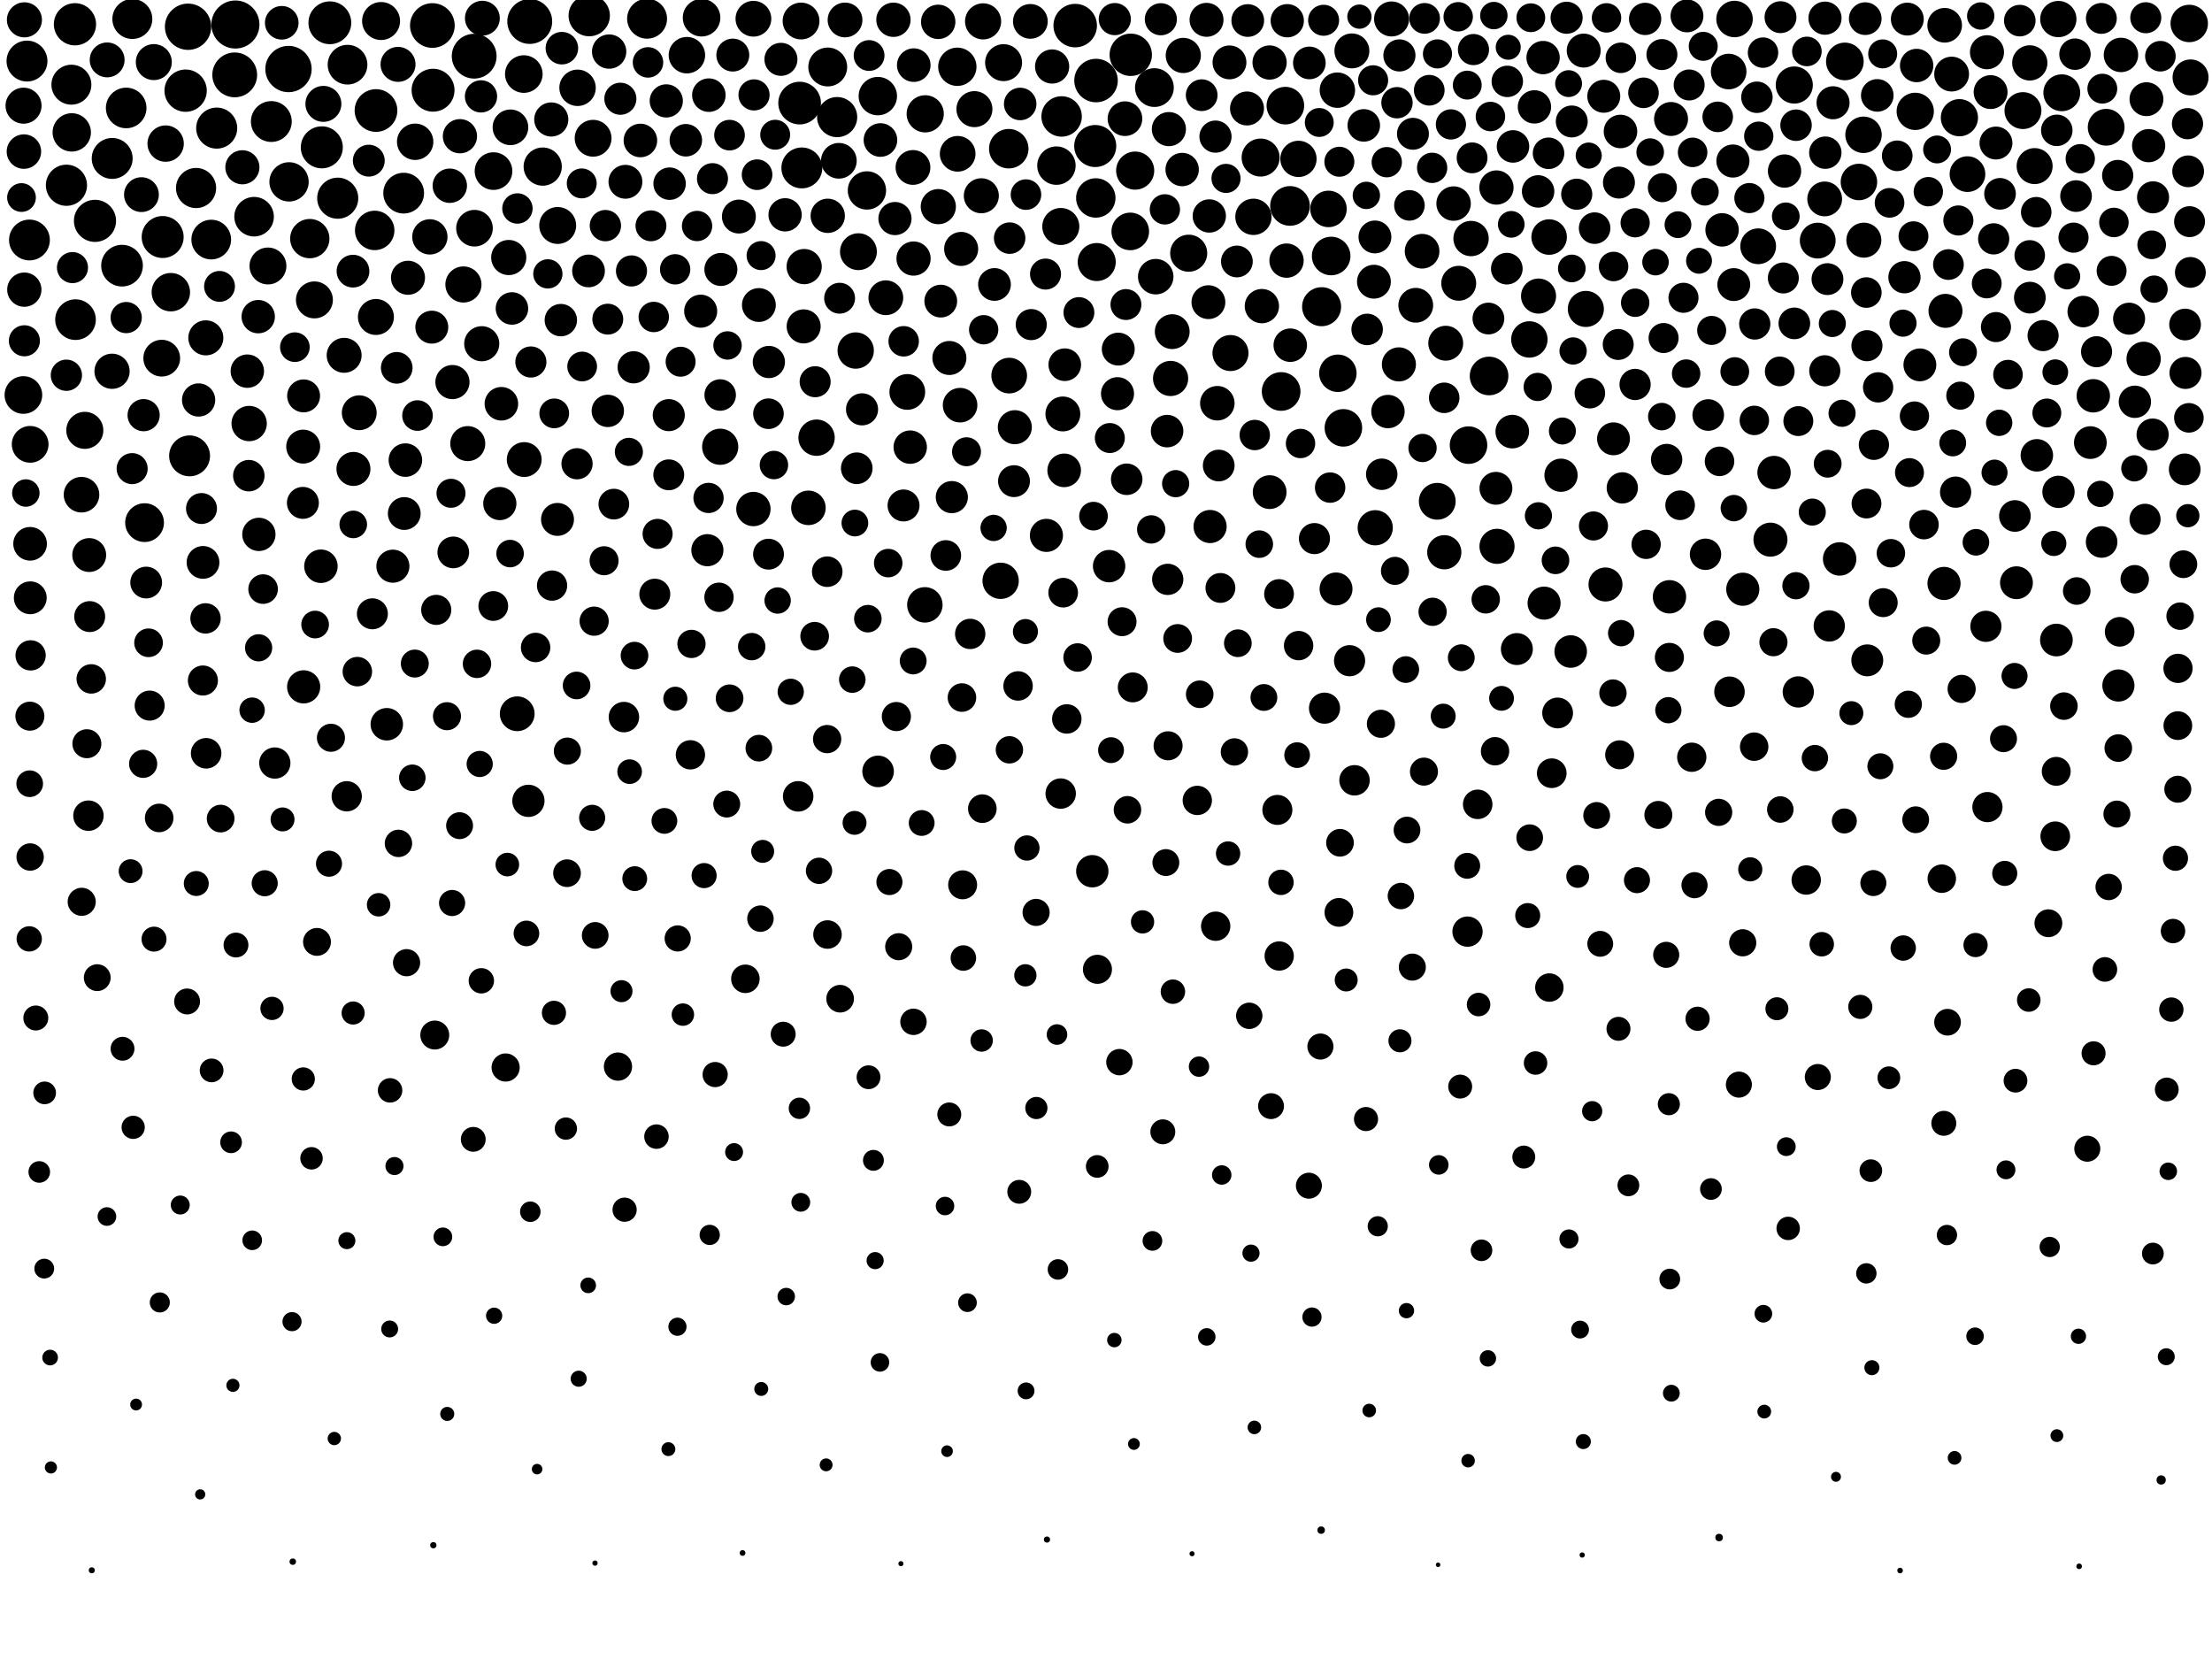 <?xml version="1.0" ?>
<!DOCTYPE svg PUBLIC "-//W3C//DTD SVG 1.1//EN" "http://www.w3.org/Graphics/SVG/1.1/DTD/svg11.dtd">
<svg width="640" height="480" version="1.1" xmlns="http://www.w3.org/2000/svg">
<circle cx="421.901" cy="4.853" r="4.251" fill="rgb(0,0,0)" />
<circle cx="464.813" cy="5.174" r="4.257" fill="rgb(0,0,0)" />
<circle cx="515.152" cy="4.97" r="4.611" fill="rgb(0,0,0)" />
<circle cx="528.027" cy="5.257" r="4.795" fill="rgb(0,0,0)" />
<circle cx="539.674" cy="5.395" r="4.728" fill="rgb(0,0,0)" />
<circle cx="187.219" cy="5.411" r="5.778" fill="rgb(0,0,0)" />
<circle cx="551.845" cy="5.526" r="4.756" fill="rgb(0,0,0)" />
<circle cx="595.537" cy="5.516" r="5.249" fill="rgb(0,0,0)" />
<circle cx="361.016" cy="5.938" r="4.73" fill="rgb(0,0,0)" />
<circle cx="217.987" cy="5.421" r="5.174" fill="rgb(0,0,0)" />
<circle cx="501.852" cy="5.501" r="5.277" fill="rgb(0,0,0)" />
<circle cx="244.495" cy="5.779" r="5.029" fill="rgb(0,0,0)" />
<circle cx="349.088" cy="5.739" r="4.911" fill="rgb(0,0,0)" />
<circle cx="258.497" cy="5.72" r="4.965" fill="rgb(0,0,0)" />
<circle cx="562.656" cy="7.315" r="5.011" fill="rgb(0,0,0)" />
<circle cx="298.117" cy="6.187" r="5.024" fill="rgb(0,0,0)" />
<circle cx="322.543" cy="5.528" r="4.65" fill="rgb(0,0,0)" />
<circle cx="81.519" cy="6.593" r="4.862" fill="rgb(0,0,0)" />
<circle cx="21.689" cy="7.021" r="6.109" fill="rgb(0,0,0)" />
<circle cx="125.096" cy="7.381" r="6.465" fill="rgb(0,0,0)" />
<circle cx="492.795" cy="13.404" r="4.192" fill="rgb(0,0,0)" />
<circle cx="426.32" cy="14.341" r="4.505" fill="rgb(0,0,0)" />
<circle cx="453.269" cy="5.133" r="4.642" fill="rgb(0,0,0)" />
<circle cx="391.144" cy="14.726" r="5.052" fill="rgb(0,0,0)" />
<circle cx="137.194" cy="16.256" r="6.482" fill="rgb(0,0,0)" />
<circle cx="625.07" cy="16.266" r="4.421" fill="rgb(0,0,0)" />
<circle cx="446.463" cy="16.661" r="4.822" fill="rgb(0,0,0)" />
<circle cx="533.776" cy="17.776" r="5.448" fill="rgb(0,0,0)" />
<circle cx="327.163" cy="15.853" r="6.129" fill="rgb(0,0,0)" />
<circle cx="187.485" cy="18.053" r="4.407" fill="rgb(0,0,0)" />
<circle cx="202.982" cy="5.124" r="5.435" fill="rgb(0,0,0)" />
<circle cx="355.724" cy="18.053" r="4.898" fill="rgb(0,0,0)" />
<circle cx="378.837" cy="18.207" r="4.722" fill="rgb(0,0,0)" />
<circle cx="31.001" cy="17.332" r="5.044" fill="rgb(0,0,0)" />
<circle cx="264.379" cy="18.844" r="4.859" fill="rgb(0,0,0)" />
<circle cx="500.155" cy="20.698" r="5.149" fill="rgb(0,0,0)" />
<circle cx="100.55" cy="18.714" r="5.744" fill="rgb(0,0,0)" />
<circle cx="44.501" cy="17.968" r="5.208" fill="rgb(0,0,0)" />
<circle cx="110.255" cy="6.081" r="5.494" fill="rgb(0,0,0)" />
<circle cx="115.163" cy="18.624" r="5.06" fill="rgb(0,0,0)" />
<circle cx="564.666" cy="21.435" r="5.034" fill="rgb(0,0,0)" />
<circle cx="453.846" cy="24.193" r="3.888" fill="rgb(0,0,0)" />
<circle cx="83.471" cy="19.971" r="6.702" fill="rgb(0,0,0)" />
<circle cx="424.524" cy="24.626" r="4.173" fill="rgb(0,0,0)" />
<circle cx="488.731" cy="24.583" r="4.481" fill="rgb(0,0,0)" />
<circle cx="334.006" cy="25.339" r="5.608" fill="rgb(0,0,0)" />
<circle cx="386.943" cy="26.09" r="5.122" fill="rgb(0,0,0)" />
<circle cx="413.526" cy="26.109" r="4.439" fill="rgb(0,0,0)" />
<circle cx="596.539" cy="26.84" r="5.331" fill="rgb(0,0,0)" />
<circle cx="575.947" cy="26.645" r="4.898" fill="rgb(0,0,0)" />
<circle cx="317.116" cy="23.304" r="6.296" fill="rgb(0,0,0)" />
<circle cx="475.515" cy="26.857" r="4.423" fill="rgb(0,0,0)" />
<circle cx="205.095" cy="27.529" r="4.848" fill="rgb(0,0,0)" />
<circle cx="125.298" cy="26.103" r="6.208" fill="rgb(0,0,0)" />
<circle cx="153.271" cy="6.211" r="6.495" fill="rgb(0,0,0)" />
<circle cx="621.038" cy="28.698" r="4.898" fill="rgb(0,0,0)" />
<circle cx="225.95" cy="17.17" r="4.777" fill="rgb(0,0,0)" />
<circle cx="543.154" cy="27.603" r="4.712" fill="rgb(0,0,0)" />
<circle cx="192.774" cy="29.196" r="4.802" fill="rgb(0,0,0)" />
<circle cx="93.568" cy="30.055" r="5.202" fill="rgb(0,0,0)" />
<circle cx="554.138" cy="32.222" r="5.391" fill="rgb(0,0,0)" />
<circle cx="508.33" cy="28.143" r="4.548" fill="rgb(0,0,0)" />
<circle cx="360.798" cy="31.385" r="4.912" fill="rgb(0,0,0)" />
<circle cx="431.229" cy="33.711" r="4.261" fill="rgb(0,0,0)" />
<circle cx="371.898" cy="30.565" r="5.44" fill="rgb(0,0,0)" />
<circle cx="483.484" cy="34.426" r="4.912" fill="rgb(0,0,0)" />
<circle cx="108.788" cy="31.977" r="6.179" fill="rgb(0,0,0)" />
<circle cx="496.988" cy="33.812" r="4.42" fill="rgb(0,0,0)" />
<circle cx="585.299" cy="31.999" r="5.339" fill="rgb(0,0,0)" />
<circle cx="607.986" cy="5.327" r="4.464" fill="rgb(0,0,0)" />
<circle cx="36.509" cy="31.233" r="5.873" fill="rgb(0,0,0)" />
<circle cx="307.158" cy="33.691" r="5.851" fill="rgb(0,0,0)" />
<circle cx="267.694" cy="32.933" r="5.381" fill="rgb(0,0,0)" />
<circle cx="566.917" cy="34.055" r="5.382" fill="rgb(0,0,0)" />
<circle cx="519.652" cy="36.227" r="4.553" fill="rgb(0,0,0)" />
<circle cx="159.5" cy="34.569" r="4.935" fill="rgb(0,0,0)" />
<circle cx="595.091" cy="37.715" r="4.553" fill="rgb(0,0,0)" />
<circle cx="351.68" cy="39.528" r="4.654" fill="rgb(0,0,0)" />
<circle cx="78.5" cy="35.161" r="5.909" fill="rgb(0,0,0)" />
<circle cx="211.074" cy="39.102" r="4.433" fill="rgb(0,0,0)" />
<circle cx="508.857" cy="39.407" r="4.235" fill="rgb(0,0,0)" />
<circle cx="133.072" cy="39.412" r="4.954" fill="rgb(0,0,0)" />
<circle cx="415.907" cy="15.593" r="4.213" fill="rgb(0,0,0)" />
<circle cx="254.741" cy="40.512" r="4.864" fill="rgb(0,0,0)" />
<circle cx="560.461" cy="43.24" r="4.029" fill="rgb(0,0,0)" />
<circle cx="477.448" cy="44.017" r="3.991" fill="rgb(0,0,0)" />
<circle cx="316.88" cy="42.249" r="6.083" fill="rgb(0,0,0)" />
<circle cx="573.081" cy="4.627" r="3.953" fill="rgb(0,0,0)" />
<circle cx="120.118" cy="41.019" r="5.264" fill="rgb(0,0,0)" />
<circle cx="489.726" cy="44.084" r="4.271" fill="rgb(0,0,0)" />
<circle cx="528.119" cy="44.172" r="4.682" fill="rgb(0,0,0)" />
<circle cx="609.378" cy="36.823" r="5.317" fill="rgb(0,0,0)" />
<circle cx="459.667" cy="45.014" r="3.776" fill="rgb(0,0,0)" />
<circle cx="402.626" cy="5.486" r="5.062" fill="rgb(0,0,0)" />
<circle cx="501.385" cy="46.59" r="4.788" fill="rgb(0,0,0)" />
<circle cx="147.689" cy="36.835" r="5.156" fill="rgb(0,0,0)" />
<circle cx="277.081" cy="44.498" r="5.161" fill="rgb(0,0,0)" />
<circle cx="387.52" cy="46.799" r="4.337" fill="rgb(0,0,0)" />
<circle cx="401.237" cy="46.924" r="4.383" fill="rgb(0,0,0)" />
<circle cx="338.196" cy="37.357" r="4.939" fill="rgb(0,0,0)" />
<circle cx="588.68" cy="48.057" r="5.208" fill="rgb(0,0,0)" />
<circle cx="414.363" cy="48.564" r="4.381" fill="rgb(0,0,0)" />
<circle cx="364.736" cy="45.587" r="5.496" fill="rgb(0,0,0)" />
<circle cx="231.998" cy="48.584" r="5.916" fill="rgb(0,0,0)" />
<circle cx="569.251" cy="50.378" r="5.162" fill="rgb(0,0,0)" />
<circle cx="305.656" cy="47.921" r="5.559" fill="rgb(0,0,0)" />
<circle cx="219.043" cy="50.543" r="4.429" fill="rgb(0,0,0)" />
<circle cx="354.724" cy="51.617" r="4.211" fill="rgb(0,0,0)" />
<circle cx="70.13" cy="48.398" r="4.935" fill="rgb(0,0,0)" />
<circle cx="328.44" cy="49.362" r="5.516" fill="rgb(0,0,0)" />
<circle cx="38.29" cy="5.493" r="5.781" fill="rgb(0,0,0)" />
<circle cx="468.41" cy="52.825" r="4.623" fill="rgb(0,0,0)" />
<circle cx="537.845" cy="52.654" r="5.278" fill="rgb(0,0,0)" />
<circle cx="176.244" cy="14.922" r="4.965" fill="rgb(0,0,0)" />
<circle cx="295.171" cy="30.08" r="4.702" fill="rgb(0,0,0)" />
<circle cx="600.664" cy="56.733" r="4.578" fill="rgb(0,0,0)" />
<circle cx="578.668" cy="56.082" r="4.576" fill="rgb(0,0,0)" />
<circle cx="456.193" cy="56.197" r="4.503" fill="rgb(0,0,0)" />
<circle cx="83.63" cy="52.619" r="5.684" fill="rgb(0,0,0)" />
<circle cx="56.726" cy="54.398" r="5.81" fill="rgb(0,0,0)" />
<circle cx="546.704" cy="58.685" r="4.289" fill="rgb(0,0,0)" />
<circle cx="19.223" cy="53.599" r="5.957" fill="rgb(0,0,0)" />
<circle cx="283.927" cy="56.639" r="5.067" fill="rgb(0,0,0)" />
<circle cx="420.569" cy="58.902" r="4.984" fill="rgb(0,0,0)" />
<circle cx="40.925" cy="56.314" r="5.034" fill="rgb(0,0,0)" />
<circle cx="106.703" cy="46.484" r="4.609" fill="rgb(0,0,0)" />
<circle cx="149.707" cy="60.319" r="4.394" fill="rgb(0,0,0)" />
<circle cx="384.371" cy="60.446" r="5.279" fill="rgb(0,0,0)" />
<circle cx="271.482" cy="59.786" r="5.089" fill="rgb(0,0,0)" />
<circle cx="548.926" cy="45.086" r="4.433" fill="rgb(0,0,0)" />
<circle cx="349.886" cy="62.487" r="4.817" fill="rgb(0,0,0)" />
<circle cx="485.49" cy="65.008" r="3.874" fill="rgb(0,0,0)" />
<circle cx="611.62" cy="64.366" r="4.266" fill="rgb(0,0,0)" />
<circle cx="437.251" cy="64.91" r="3.857" fill="rgb(0,0,0)" />
<circle cx="412.181" cy="5.321" r="4.443" fill="rgb(0,0,0)" />
<circle cx="473.098" cy="64.458" r="4.223" fill="rgb(0,0,0)" />
<circle cx="258.938" cy="63.233" r="4.796" fill="rgb(0,0,0)" />
<circle cx="516.685" cy="62.596" r="4.009" fill="rgb(0,0,0)" />
<circle cx="461.373" cy="66.006" r="4.563" fill="rgb(0,0,0)" />
<circle cx="253.982" cy="27.808" r="5.554" fill="rgb(0,0,0)" />
<circle cx="27.483" cy="63.9" r="6.096" fill="rgb(0,0,0)" />
<circle cx="161.358" cy="65.237" r="5.341" fill="rgb(0,0,0)" />
<circle cx="306.922" cy="65.531" r="5.358" fill="rgb(0,0,0)" />
<circle cx="553.631" cy="68.353" r="4.32" fill="rgb(0,0,0)" />
<circle cx="397.813" cy="68.555" r="4.751" fill="rgb(0,0,0)" />
<circle cx="442.916" cy="5.133" r="4.161" fill="rgb(0,0,0)" />
<circle cx="576.83" cy="69.11" r="4.513" fill="rgb(0,0,0)" />
<circle cx="525.923" cy="69.616" r="5.18" fill="rgb(0,0,0)" />
<circle cx="539.269" cy="69.489" r="5.062" fill="rgb(0,0,0)" />
<circle cx="448.214" cy="68.584" r="5.137" fill="rgb(0,0,0)" />
<circle cx="47.063" cy="68.577" r="6.07" fill="rgb(0,0,0)" />
<circle cx="124.371" cy="68.535" r="5.106" fill="rgb(0,0,0)" />
<circle cx="89.631" cy="69.039" r="5.685" fill="rgb(0,0,0)" />
<circle cx="248.371" cy="72.82" r="5.33" fill="rgb(0,0,0)" />
<circle cx="278.092" cy="72.022" r="4.924" fill="rgb(0,0,0)" />
<circle cx="491.576" cy="75.451" r="3.747" fill="rgb(0,0,0)" />
<circle cx="601.883" cy="45.926" r="4.239" fill="rgb(0,0,0)" />
<circle cx="147.192" cy="74.509" r="5.084" fill="rgb(0,0,0)" />
<circle cx="385.144" cy="74.068" r="5.578" fill="rgb(0,0,0)" />
<circle cx="478.992" cy="75.847" r="3.834" fill="rgb(0,0,0)" />
<circle cx="436.109" cy="23.548" r="4.544" fill="rgb(0,0,0)" />
<circle cx="454.775" cy="77.672" r="3.999" fill="rgb(0,0,0)" />
<circle cx="317.317" cy="75.817" r="5.503" fill="rgb(0,0,0)" />
<circle cx="435.969" cy="77.732" r="4.578" fill="rgb(0,0,0)" />
<circle cx="610.951" cy="78.361" r="4.327" fill="rgb(0,0,0)" />
<circle cx="232.67" cy="77.135" r="5.097" fill="rgb(0,0,0)" />
<circle cx="35.306" cy="76.861" r="6.03" fill="rgb(0,0,0)" />
<circle cx="170.278" cy="78.392" r="4.731" fill="rgb(0,0,0)" />
<circle cx="515.971" cy="80.424" r="4.479" fill="rgb(0,0,0)" />
<circle cx="334.386" cy="80.049" r="5.132" fill="rgb(0,0,0)" />
<circle cx="7.066" cy="5.74" r="5.073" fill="rgb(0,0,0)" />
<circle cx="7.811" cy="17.668" r="5.918" fill="rgb(0,0,0)" />
<circle cx="574.823" cy="82.011" r="4.312" fill="rgb(0,0,0)" />
<circle cx="501.635" cy="82.339" r="4.755" fill="rgb(0,0,0)" />
<circle cx="372.233" cy="75.405" r="4.963" fill="rgb(0,0,0)" />
<circle cx="287.736" cy="82.305" r="4.734" fill="rgb(0,0,0)" />
<circle cx="118.045" cy="80.366" r="4.924" fill="rgb(0,0,0)" />
<circle cx="623.236" cy="83.655" r="3.943" fill="rgb(0,0,0)" />
<circle cx="587.299" cy="86.118" r="4.585" fill="rgb(0,0,0)" />
<circle cx="487.085" cy="86.159" r="4.346" fill="rgb(0,0,0)" />
<circle cx="473.106" cy="87.591" r="4.105" fill="rgb(0,0,0)" />
<circle cx="256.297" cy="86.146" r="5.031" fill="rgb(0,0,0)" />
<circle cx="49.428" cy="84.538" r="5.559" fill="rgb(0,0,0)" />
<circle cx="239.49" cy="62.443" r="4.964" fill="rgb(0,0,0)" />
<circle cx="272.193" cy="87.12" r="4.739" fill="rgb(0,0,0)" />
<circle cx="557.924" cy="55.458" r="4.244" fill="rgb(0,0,0)" />
<circle cx="349.631" cy="87.424" r="4.892" fill="rgb(0,0,0)" />
<circle cx="202.73" cy="90.036" r="4.782" fill="rgb(0,0,0)" />
<circle cx="148.122" cy="89.246" r="4.699" fill="rgb(0,0,0)" />
<circle cx="562.887" cy="89.939" r="4.915" fill="rgb(0,0,0)" />
<circle cx="20.657" cy="24.502" r="5.78" fill="rgb(0,0,0)" />
<circle cx="530.15" cy="93.604" r="3.913" fill="rgb(0,0,0)" />
<circle cx="108.409" cy="66.669" r="5.707" fill="rgb(0,0,0)" />
<circle cx="382.382" cy="88.738" r="5.645" fill="rgb(0,0,0)" />
<circle cx="74.713" cy="91.616" r="4.825" fill="rgb(0,0,0)" />
<circle cx="430.643" cy="92.162" r="4.596" fill="rgb(0,0,0)" />
<circle cx="522.787" cy="14.883" r="4.279" fill="rgb(0,0,0)" />
<circle cx="162.267" cy="92.624" r="4.686" fill="rgb(0,0,0)" />
<circle cx="464.021" cy="27.853" r="4.767" fill="rgb(0,0,0)" />
<circle cx="175.849" cy="92.341" r="4.466" fill="rgb(0,0,0)" />
<circle cx="231.355" cy="29.824" r="6.175" fill="rgb(0,0,0)" />
<circle cx="21.85" cy="92.482" r="5.882" fill="rgb(0,0,0)" />
<circle cx="232.523" cy="94.434" r="4.922" fill="rgb(0,0,0)" />
<circle cx="495.24" cy="95.603" r="4.198" fill="rgb(0,0,0)" />
<circle cx="220.207" cy="73.954" r="4.193" fill="rgb(0,0,0)" />
<circle cx="298.371" cy="93.916" r="4.498" fill="rgb(0,0,0)" />
<circle cx="124.934" cy="94.658" r="4.764" fill="rgb(0,0,0)" />
<circle cx="206.144" cy="51.688" r="4.488" fill="rgb(0,0,0)" />
<circle cx="284.605" cy="95.404" r="4.238" fill="rgb(0,0,0)" />
<circle cx="481.328" cy="97.804" r="4.342" fill="rgb(0,0,0)" />
<circle cx="540.166" cy="100.022" r="4.495" fill="rgb(0,0,0)" />
<circle cx="261.463" cy="98.747" r="4.405" fill="rgb(0,0,0)" />
<circle cx="587.279" cy="18.199" r="5.098" fill="rgb(0,0,0)" />
<circle cx="210.501" cy="99.95" r="4.106" fill="rgb(0,0,0)" />
<circle cx="373.312" cy="99.876" r="4.844" fill="rgb(0,0,0)" />
<circle cx="59.55" cy="97.749" r="5.069" fill="rgb(0,0,0)" />
<circle cx="606.602" cy="101.765" r="4.493" fill="rgb(0,0,0)" />
<circle cx="139.382" cy="99.452" r="5.08" fill="rgb(0,0,0)" />
<circle cx="247.581" cy="101.42" r="5.256" fill="rgb(0,0,0)" />
<circle cx="274.685" cy="103.575" r="4.92" fill="rgb(0,0,0)" />
<circle cx="208.572" cy="77.963" r="4.776" fill="rgb(0,0,0)" />
<circle cx="222.456" cy="104.738" r="4.662" fill="rgb(0,0,0)" />
<circle cx="367.333" cy="18.089" r="4.951" fill="rgb(0,0,0)" />
<circle cx="242.924" cy="86.285" r="4.466" fill="rgb(0,0,0)" />
<circle cx="356.018" cy="102.147" r="5.212" fill="rgb(0,0,0)" />
<circle cx="555.48" cy="105.567" r="4.75" fill="rgb(0,0,0)" />
<circle cx="99.571" cy="102.803" r="5.054" fill="rgb(0,0,0)" />
<circle cx="594.656" cy="107.689" r="3.72" fill="rgb(0,0,0)" />
<circle cx="528.743" cy="80.758" r="4.605" fill="rgb(0,0,0)" />
<circle cx="153.597" cy="104.735" r="4.5" fill="rgb(0,0,0)" />
<circle cx="404.743" cy="105.429" r="4.93" fill="rgb(0,0,0)" />
<circle cx="139.567" cy="5.265" r="5.043" fill="rgb(0,0,0)" />
<circle cx="46.795" cy="103.628" r="5.317" fill="rgb(0,0,0)" />
<circle cx="231.769" cy="6.082" r="5.327" fill="rgb(0,0,0)" />
<circle cx="527.964" cy="107.281" r="4.501" fill="rgb(0,0,0)" />
<circle cx="487.849" cy="108.092" r="4.111" fill="rgb(0,0,0)" />
<circle cx="242.707" cy="46.521" r="5.162" fill="rgb(0,0,0)" />
<circle cx="71.56" cy="107.389" r="4.832" fill="rgb(0,0,0)" />
<circle cx="114.788" cy="106.423" r="4.577" fill="rgb(0,0,0)" />
<circle cx="347.684" cy="27.542" r="4.589" fill="rgb(0,0,0)" />
<circle cx="183.337" cy="106.271" r="4.656" fill="rgb(0,0,0)" />
<circle cx="373.238" cy="59.582" r="5.742" fill="rgb(0,0,0)" />
<circle cx="291.992" cy="108.67" r="5.161" fill="rgb(0,0,0)" />
<circle cx="519.143" cy="24.596" r="5.371" fill="rgb(0,0,0)" />
<circle cx="362.659" cy="62.734" r="5.252" fill="rgb(0,0,0)" />
<circle cx="365.098" cy="88.569" r="4.964" fill="rgb(0,0,0)" />
<circle cx="235.849" cy="110.445" r="4.488" fill="rgb(0,0,0)" />
<circle cx="584.387" cy="5.965" r="4.565" fill="rgb(0,0,0)" />
<circle cx="19.207" cy="108.57" r="4.523" fill="rgb(0,0,0)" />
<circle cx="67.911" cy="21.665" r="6.483" fill="rgb(0,0,0)" />
<circle cx="444.902" cy="111.952" r="4.083" fill="rgb(0,0,0)" />
<circle cx="543.399" cy="112.073" r="4.381" fill="rgb(0,0,0)" />
<circle cx="430.833" cy="108.78" r="5.588" fill="rgb(0,0,0)" />
<circle cx="130.908" cy="110.545" r="4.943" fill="rgb(0,0,0)" />
<circle cx="323.329" cy="113.907" r="4.784" fill="rgb(0,0,0)" />
<circle cx="613.66" cy="15.895" r="4.98" fill="rgb(0,0,0)" />
<circle cx="262.509" cy="113.399" r="5.168" fill="rgb(0,0,0)" />
<circle cx="208.372" cy="114.29" r="4.555" fill="rgb(0,0,0)" />
<circle cx="167.105" cy="25.406" r="5.268" fill="rgb(0,0,0)" />
<circle cx="32.42" cy="107.419" r="5.095" fill="rgb(0,0,0)" />
<circle cx="87.84" cy="114.54" r="4.761" fill="rgb(0,0,0)" />
<circle cx="277.782" cy="117.225" r="5" fill="rgb(0,0,0)" />
<circle cx="57.462" cy="115.725" r="4.806" fill="rgb(0,0,0)" />
<circle cx="592.214" cy="119.488" r="4.176" fill="rgb(0,0,0)" />
<circle cx="352.21" cy="116.666" r="4.991" fill="rgb(0,0,0)" />
<circle cx="381.705" cy="35.437" r="4.178" fill="rgb(0,0,0)" />
<circle cx="419.795" cy="35.996" r="4.371" fill="rgb(0,0,0)" />
<circle cx="480.808" cy="120.535" r="3.976" fill="rgb(0,0,0)" />
<circle cx="224.283" cy="38.985" r="4.324" fill="rgb(0,0,0)" />
<circle cx="175.858" cy="118.883" r="4.68" fill="rgb(0,0,0)" />
<circle cx="494.243" cy="120.076" r="4.573" fill="rgb(0,0,0)" />
<circle cx="401.578" cy="119.073" r="4.831" fill="rgb(0,0,0)" />
<circle cx="160.36" cy="119.605" r="4.297" fill="rgb(0,0,0)" />
<circle cx="20.969" cy="77.425" r="4.496" fill="rgb(0,0,0)" />
<circle cx="307.52" cy="119.77" r="5.045" fill="rgb(0,0,0)" />
<circle cx="103.943" cy="119.42" r="5.039" fill="rgb(0,0,0)" />
<circle cx="227.152" cy="62.153" r="4.815" fill="rgb(0,0,0)" />
<circle cx="578.423" cy="122.327" r="3.812" fill="rgb(0,0,0)" />
<circle cx="506.149" cy="57.308" r="4.354" fill="rgb(0,0,0)" />
<circle cx="120.801" cy="120.233" r="4.425" fill="rgb(0,0,0)" />
<circle cx="589.145" cy="61.402" r="4.415" fill="rgb(0,0,0)" />
<circle cx="193.497" cy="120.112" r="4.639" fill="rgb(0,0,0)" />
<circle cx="436.377" cy="13.672" r="3.627" fill="rgb(0,0,0)" />
<circle cx="507.585" cy="121.639" r="4.259" fill="rgb(0,0,0)" />
<circle cx="520.313" cy="121.835" r="4.324" fill="rgb(0,0,0)" />
<circle cx="72.089" cy="122.544" r="5.111" fill="rgb(0,0,0)" />
<circle cx="452.049" cy="124.703" r="3.901" fill="rgb(0,0,0)" />
<circle cx="622.821" cy="125.733" r="4.649" fill="rgb(0,0,0)" />
<circle cx="382.96" cy="5.864" r="4.483" fill="rgb(0,0,0)" />
<circle cx="510.098" cy="15.226" r="4.402" fill="rgb(0,0,0)" />
<circle cx="293.619" cy="123.603" r="4.924" fill="rgb(0,0,0)" />
<circle cx="337.675" cy="124.732" r="4.704" fill="rgb(0,0,0)" />
<circle cx="551.019" cy="80.208" r="4.663" fill="rgb(0,0,0)" />
<circle cx="388.685" cy="123.789" r="5.429" fill="rgb(0,0,0)" />
<circle cx="564.988" cy="128.156" r="3.878" fill="rgb(0,0,0)" />
<circle cx="363.043" cy="125.865" r="4.394" fill="rgb(0,0,0)" />
<circle cx="185.287" cy="40.645" r="4.855" fill="rgb(0,0,0)" />
<circle cx="24.536" cy="124.513" r="5.36" fill="rgb(0,0,0)" />
<circle cx="321.108" cy="126.736" r="4.337" fill="rgb(0,0,0)" />
<circle cx="437.547" cy="124.879" r="4.86" fill="rgb(0,0,0)" />
<circle cx="87.719" cy="129.218" r="4.909" fill="rgb(0,0,0)" />
<circle cx="376.282" cy="128.317" r="4.25" fill="rgb(0,0,0)" />
<circle cx="236.258" cy="126.635" r="5.258" fill="rgb(0,0,0)" />
<circle cx="411.587" cy="129.617" r="4.09" fill="rgb(0,0,0)" />
<circle cx="339.162" cy="95.955" r="5.036" fill="rgb(0,0,0)" />
<circle cx="455.15" cy="101.55" r="3.947" fill="rgb(0,0,0)" />
<circle cx="263.357" cy="129.37" r="4.831" fill="rgb(0,0,0)" />
<circle cx="208.378" cy="129.261" r="5.232" fill="rgb(0,0,0)" />
<circle cx="424.887" cy="128.79" r="5.431" fill="rgb(0,0,0)" />
<circle cx="279.642" cy="130.704" r="4.187" fill="rgb(0,0,0)" />
<circle cx="620.221" cy="103.827" r="4.962" fill="rgb(0,0,0)" />
<circle cx="482.206" cy="132.956" r="4.532" fill="rgb(0,0,0)" />
<circle cx="179.491" cy="28.571" r="4.639" fill="rgb(0,0,0)" />
<circle cx="8.52" cy="69.438" r="5.904" fill="rgb(0,0,0)" />
<circle cx="617.527" cy="135.508" r="3.793" fill="rgb(0,0,0)" />
<circle cx="247.885" cy="135.483" r="4.575" fill="rgb(0,0,0)" />
<circle cx="151.671" cy="132.961" r="5.038" fill="rgb(0,0,0)" />
<circle cx="54.85" cy="131.897" r="5.915" fill="rgb(0,0,0)" />
<circle cx="166.954" cy="134.176" r="4.513" fill="rgb(0,0,0)" />
<circle cx="102.26" cy="135.674" r="4.918" fill="rgb(0,0,0)" />
<circle cx="352.614" cy="134.688" r="4.586" fill="rgb(0,0,0)" />
<circle cx="552.471" cy="136.738" r="4.185" fill="rgb(0,0,0)" />
<circle cx="38.237" cy="135.587" r="4.489" fill="rgb(0,0,0)" />
<circle cx="451.648" cy="137.501" r="4.809" fill="rgb(0,0,0)" />
<circle cx="20.762" cy="38.304" r="5.549" fill="rgb(0,0,0)" />
<circle cx="307.898" cy="136.09" r="4.859" fill="rgb(0,0,0)" />
<circle cx="196.923" cy="104.657" r="4.333" fill="rgb(0,0,0)" />
<circle cx="399.776" cy="137.216" r="4.546" fill="rgb(0,0,0)" />
<circle cx="193.492" cy="137.38" r="4.463" fill="rgb(0,0,0)" />
<circle cx="513.284" cy="136.719" r="4.823" fill="rgb(0,0,0)" />
<circle cx="71.991" cy="137.627" r="4.552" fill="rgb(0,0,0)" />
<circle cx="239.49" cy="19.381" r="5.622" fill="rgb(0,0,0)" />
<circle cx="195.341" cy="77.923" r="4.387" fill="rgb(0,0,0)" />
<circle cx="468.2" cy="99.667" r="4.477" fill="rgb(0,0,0)" />
<circle cx="325.988" cy="138.669" r="4.556" fill="rgb(0,0,0)" />
<circle cx="466.853" cy="77.104" r="4.267" fill="rgb(0,0,0)" />
<circle cx="293.382" cy="139.214" r="4.61" fill="rgb(0,0,0)" />
<circle cx="340.152" cy="139.938" r="3.932" fill="rgb(0,0,0)" />
<circle cx="565.821" cy="142.393" r="4.518" fill="rgb(0,0,0)" />
<circle cx="607.682" cy="142.901" r="3.797" fill="rgb(0,0,0)" />
<circle cx="488.096" cy="4.603" r="4.751" fill="rgb(0,0,0)" />
<circle cx="595.585" cy="142.311" r="4.673" fill="rgb(0,0,0)" />
<circle cx="480.976" cy="54.3" r="4.198" fill="rgb(0,0,0)" />
<circle cx="577.082" cy="136.739" r="3.765" fill="rgb(0,0,0)" />
<circle cx="384.843" cy="141.075" r="4.397" fill="rgb(0,0,0)" />
<circle cx="250.828" cy="55.103" r="5.543" fill="rgb(0,0,0)" />
<circle cx="367.351" cy="142.385" r="4.883" fill="rgb(0,0,0)" />
<circle cx="432.815" cy="141.281" r="4.751" fill="rgb(0,0,0)" />
<circle cx="445.025" cy="55.384" r="4.692" fill="rgb(0,0,0)" />
<circle cx="23.583" cy="143.128" r="5.149" fill="rgb(0,0,0)" />
<circle cx="144.613" cy="145.693" r="4.799" fill="rgb(0,0,0)" />
<circle cx="62.696" cy="37.066" r="5.941" fill="rgb(0,0,0)" />
<circle cx="415.84" cy="145.037" r="5.321" fill="rgb(0,0,0)" />
<circle cx="486.11" cy="146.185" r="4.286" fill="rgb(0,0,0)" />
<circle cx="217.983" cy="147.277" r="4.968" fill="rgb(0,0,0)" />
<circle cx="261.42" cy="146.246" r="4.62" fill="rgb(0,0,0)" />
<circle cx="175.157" cy="65.279" r="4.531" fill="rgb(0,0,0)" />
<circle cx="501.656" cy="147.015" r="3.821" fill="rgb(0,0,0)" />
<circle cx="95.434" cy="6.591" r="6.194" fill="rgb(0,0,0)" />
<circle cx="292.122" cy="68.898" r="4.552" fill="rgb(0,0,0)" />
<circle cx="445.112" cy="149.238" r="3.928" fill="rgb(0,0,0)" />
<circle cx="445.15" cy="85.665" r="5.073" fill="rgb(0,0,0)" />
<circle cx="116.965" cy="148.576" r="4.743" fill="rgb(0,0,0)" />
<circle cx="233.901" cy="146.935" r="4.996" fill="rgb(0,0,0)" />
<circle cx="582.978" cy="149.288" r="4.574" fill="rgb(0,0,0)" />
<circle cx="524.348" cy="148.16" r="3.914" fill="rgb(0,0,0)" />
<circle cx="620.625" cy="150.254" r="4.5" fill="rgb(0,0,0)" />
<circle cx="287.483" cy="152.744" r="3.803" fill="rgb(0,0,0)" />
<circle cx="556.666" cy="151.784" r="4.269" fill="rgb(0,0,0)" />
<circle cx="350.115" cy="152.338" r="4.794" fill="rgb(0,0,0)" />
<circle cx="102.208" cy="151.73" r="3.988" fill="rgb(0,0,0)" />
<circle cx="190.264" cy="154.469" r="4.347" fill="rgb(0,0,0)" />
<circle cx="219.568" cy="88.25" r="4.894" fill="rgb(0,0,0)" />
<circle cx="442.493" cy="98.211" r="5.265" fill="rgb(0,0,0)" />
<circle cx="512.247" cy="156.141" r="4.92" fill="rgb(0,0,0)" />
<circle cx="608.063" cy="156.812" r="4.568" fill="rgb(0,0,0)" />
<circle cx="514.934" cy="107.46" r="4.297" fill="rgb(0,0,0)" />
<circle cx="302.758" cy="154.902" r="4.789" fill="rgb(0,0,0)" />
<circle cx="594.23" cy="157.236" r="3.645" fill="rgb(0,0,0)" />
<circle cx="577.495" cy="41.383" r="4.76" fill="rgb(0,0,0)" />
<circle cx="364.352" cy="157.437" r="3.984" fill="rgb(0,0,0)" />
<circle cx="90.968" cy="86.772" r="5.345" fill="rgb(0,0,0)" />
<circle cx="547.097" cy="160.064" r="4.116" fill="rgb(0,0,0)" />
<circle cx="433.134" cy="158.069" r="5.08" fill="rgb(0,0,0)" />
<circle cx="204.67" cy="159.189" r="4.647" fill="rgb(0,0,0)" />
<circle cx="450.053" cy="162.123" r="3.992" fill="rgb(0,0,0)" />
<circle cx="304.413" cy="19.244" r="4.945" fill="rgb(0,0,0)" />
<circle cx="617.687" cy="116.25" r="4.676" fill="rgb(0,0,0)" />
<circle cx="25.813" cy="160.591" r="4.9" fill="rgb(0,0,0)" />
<circle cx="493.457" cy="160.368" r="4.537" fill="rgb(0,0,0)" />
<circle cx="256.988" cy="162.92" r="4.124" fill="rgb(0,0,0)" />
<circle cx="532.262" cy="161.715" r="4.837" fill="rgb(0,0,0)" />
<circle cx="174.779" cy="162.24" r="4.195" fill="rgb(0,0,0)" />
<circle cx="566.615" cy="63.789" r="4.353" fill="rgb(0,0,0)" />
<circle cx="403.609" cy="165.166" r="4.058" fill="rgb(0,0,0)" />
<circle cx="408.808" cy="38.71" r="4.616" fill="rgb(0,0,0)" />
<circle cx="92.855" cy="163.832" r="4.843" fill="rgb(0,0,0)" />
<circle cx="239.345" cy="165.407" r="4.419" fill="rgb(0,0,0)" />
<circle cx="375.684" cy="45.972" r="5.248" fill="rgb(0,0,0)" />
<circle cx="617.642" cy="167.59" r="4.116" fill="rgb(0,0,0)" />
<circle cx="380.31" cy="155.831" r="4.495" fill="rgb(0,0,0)" />
<circle cx="289.514" cy="168.042" r="5.252" fill="rgb(0,0,0)" />
<circle cx="562.464" cy="168.807" r="4.794" fill="rgb(0,0,0)" />
<circle cx="464.518" cy="169.11" r="4.917" fill="rgb(0,0,0)" />
<circle cx="411.454" cy="72.686" r="5.015" fill="rgb(0,0,0)" />
<circle cx="504.242" cy="170.484" r="4.793" fill="rgb(0,0,0)" />
<circle cx="76.123" cy="170.445" r="4.278" fill="rgb(0,0,0)" />
<circle cx="461.038" cy="152.174" r="4.207" fill="rgb(0,0,0)" />
<circle cx="353.103" cy="170.11" r="4.316" fill="rgb(0,0,0)" />
<circle cx="131.146" cy="159.827" r="4.583" fill="rgb(0,0,0)" />
<circle cx="519.624" cy="169.464" r="3.939" fill="rgb(0,0,0)" />
<circle cx="583.426" cy="168.601" r="4.75" fill="rgb(0,0,0)" />
<circle cx="193.735" cy="53.142" r="4.691" fill="rgb(0,0,0)" />
<circle cx="188.341" cy="65.336" r="4.464" fill="rgb(0,0,0)" />
<circle cx="483.03" cy="172.671" r="4.827" fill="rgb(0,0,0)" />
<circle cx="307.609" cy="171.48" r="4.284" fill="rgb(0,0,0)" />
<circle cx="370.065" cy="171.866" r="4.303" fill="rgb(0,0,0)" />
<circle cx="386.557" cy="170.395" r="4.761" fill="rgb(0,0,0)" />
<circle cx="189.455" cy="171.912" r="4.475" fill="rgb(0,0,0)" />
<circle cx="580.97" cy="108.39" r="4.278" fill="rgb(0,0,0)" />
<circle cx="145.063" cy="116.82" r="4.853" fill="rgb(0,0,0)" />
<circle cx="205.002" cy="144.066" r="4.375" fill="rgb(0,0,0)" />
<circle cx="446.75" cy="174.503" r="4.78" fill="rgb(0,0,0)" />
<circle cx="224.994" cy="173.749" r="3.812" fill="rgb(0,0,0)" />
<circle cx="605.654" cy="114.512" r="4.83" fill="rgb(0,0,0)" />
<circle cx="429.866" cy="173.403" r="4.108" fill="rgb(0,0,0)" />
<circle cx="170.481" cy="4.52" r="5.979" fill="rgb(0,0,0)" />
<circle cx="468.856" cy="38.038" r="4.85" fill="rgb(0,0,0)" />
<circle cx="544.869" cy="174.364" r="4.188" fill="rgb(0,0,0)" />
<circle cx="267.587" cy="175.001" r="5.127" fill="rgb(0,0,0)" />
<circle cx="8.724" cy="128.563" r="5.316" fill="rgb(0,0,0)" />
<circle cx="142.724" cy="175.338" r="4.301" fill="rgb(0,0,0)" />
<circle cx="432.967" cy="54.255" r="4.956" fill="rgb(0,0,0)" />
<circle cx="414.496" cy="177.013" r="4.082" fill="rgb(0,0,0)" />
<circle cx="126.216" cy="176.457" r="4.356" fill="rgb(0,0,0)" />
<circle cx="107.742" cy="177.588" r="4.478" fill="rgb(0,0,0)" />
<circle cx="398.831" cy="179.285" r="3.58" fill="rgb(0,0,0)" />
<circle cx="247.346" cy="151.332" r="3.862" fill="rgb(0,0,0)" />
<circle cx="59.465" cy="178.922" r="4.392" fill="rgb(0,0,0)" />
<circle cx="324.649" cy="179.878" r="4.183" fill="rgb(0,0,0)" />
<circle cx="342.033" cy="49.052" r="4.828" fill="rgb(0,0,0)" />
<circle cx="574.583" cy="181.214" r="4.507" fill="rgb(0,0,0)" />
<circle cx="58.742" cy="162.722" r="4.737" fill="rgb(0,0,0)" />
<circle cx="296.689" cy="182.729" r="3.633" fill="rgb(0,0,0)" />
<circle cx="613.274" cy="182.801" r="4.284" fill="rgb(0,0,0)" />
<circle cx="469.055" cy="183.191" r="3.807" fill="rgb(0,0,0)" />
<circle cx="443.961" cy="30.924" r="4.823" fill="rgb(0,0,0)" />
<circle cx="529.263" cy="181.101" r="4.525" fill="rgb(0,0,0)" />
<circle cx="280.711" cy="183.412" r="4.387" fill="rgb(0,0,0)" />
<circle cx="251.453" cy="16.064" r="4.452" fill="rgb(0,0,0)" />
<circle cx="235.706" cy="184.081" r="4.141" fill="rgb(0,0,0)" />
<circle cx="73.515" cy="62.696" r="5.723" fill="rgb(0,0,0)" />
<circle cx="460.002" cy="113.758" r="4.415" fill="rgb(0,0,0)" />
<circle cx="594.981" cy="185.183" r="4.724" fill="rgb(0,0,0)" />
<circle cx="139.169" cy="27.888" r="4.664" fill="rgb(0,0,0)" />
<circle cx="340.732" cy="184.727" r="4.158" fill="rgb(0,0,0)" />
<circle cx="42.983" cy="185.978" r="4.143" fill="rgb(0,0,0)" />
<circle cx="513.11" cy="185.811" r="4.065" fill="rgb(0,0,0)" />
<circle cx="74.826" cy="187.427" r="3.929" fill="rgb(0,0,0)" />
<circle cx="358.151" cy="186.105" r="4.004" fill="rgb(0,0,0)" />
<circle cx="343.927" cy="73.263" r="5.362" fill="rgb(0,0,0)" />
<circle cx="375.724" cy="186.796" r="4.248" fill="rgb(0,0,0)" />
<circle cx="501.926" cy="107.507" r="4.156" fill="rgb(0,0,0)" />
<circle cx="454.453" cy="188.503" r="4.706" fill="rgb(0,0,0)" />
<circle cx="154.965" cy="187.334" r="4.256" fill="rgb(0,0,0)" />
<circle cx="632.915" cy="35.783" r="4.511" fill="rgb(0,0,0)" />
<circle cx="409.623" cy="88.325" r="5.029" fill="rgb(0,0,0)" />
<circle cx="473.085" cy="111.237" r="4.517" fill="rgb(0,0,0)" />
<circle cx="311.784" cy="190.235" r="4.121" fill="rgb(0,0,0)" />
<circle cx="571.696" cy="156.9" r="3.85" fill="rgb(0,0,0)" />
<circle cx="103.393" cy="194.323" r="4.263" fill="rgb(0,0,0)" />
<circle cx="612.919" cy="198.337" r="4.652" fill="rgb(0,0,0)" />
<circle cx="294.558" cy="198.464" r="4.259" fill="rgb(0,0,0)" />
<circle cx="249.417" cy="118.435" r="4.642" fill="rgb(0,0,0)" />
<circle cx="166.823" cy="198.325" r="3.993" fill="rgb(0,0,0)" />
<circle cx="58.703" cy="196.895" r="4.347" fill="rgb(0,0,0)" />
<circle cx="47.924" cy="41.548" r="5.26" fill="rgb(0,0,0)" />
<circle cx="130.141" cy="53.734" r="4.972" fill="rgb(0,0,0)" />
<circle cx="407.789" cy="59.423" r="4.42" fill="rgb(0,0,0)" />
<circle cx="327.741" cy="198.88" r="4.325" fill="rgb(0,0,0)" />
<circle cx="87.856" cy="198.727" r="4.797" fill="rgb(0,0,0)" />
<circle cx="520.3" cy="200.194" r="4.518" fill="rgb(0,0,0)" />
<circle cx="347.114" cy="200.873" r="3.99" fill="rgb(0,0,0)" />
<circle cx="195.393" cy="202.167" r="3.49" fill="rgb(0,0,0)" />
<circle cx="278.318" cy="201.825" r="4.13" fill="rgb(0,0,0)" />
<circle cx="397.52" cy="81.505" r="4.897" fill="rgb(0,0,0)" />
<circle cx="43.305" cy="204.152" r="4.344" fill="rgb(0,0,0)" />
<circle cx="168.439" cy="106.041" r="4.301" fill="rgb(0,0,0)" />
<circle cx="597.152" cy="204.3" r="3.981" fill="rgb(0,0,0)" />
<circle cx="552.131" cy="203.767" r="3.94" fill="rgb(0,0,0)" />
<circle cx="312.164" cy="90.434" r="4.463" fill="rgb(0,0,0)" />
<circle cx="567.953" cy="101.915" r="4.029" fill="rgb(0,0,0)" />
<circle cx="72.943" cy="205.473" r="3.676" fill="rgb(0,0,0)" />
<circle cx="302.503" cy="79.299" r="4.486" fill="rgb(0,0,0)" />
<circle cx="246.595" cy="196.635" r="3.837" fill="rgb(0,0,0)" />
<circle cx="632.106" cy="135.803" r="4.588" fill="rgb(0,0,0)" />
<circle cx="180.517" cy="207.475" r="4.407" fill="rgb(0,0,0)" />
<circle cx="320.902" cy="163.798" r="4.687" fill="rgb(0,0,0)" />
<circle cx="482.701" cy="205.481" r="3.794" fill="rgb(0,0,0)" />
<circle cx="383.228" cy="204.897" r="4.504" fill="rgb(0,0,0)" />
<circle cx="276.985" cy="19.32" r="5.542" fill="rgb(0,0,0)" />
<circle cx="41.558" cy="120.12" r="4.655" fill="rgb(0,0,0)" />
<circle cx="450.67" cy="206.284" r="4.454" fill="rgb(0,0,0)" />
<circle cx="259.346" cy="207.324" r="4.215" fill="rgb(0,0,0)" />
<circle cx="417.564" cy="207.204" r="3.615" fill="rgb(0,0,0)" />
<circle cx="129.321" cy="207.219" r="4.055" fill="rgb(0,0,0)" />
<circle cx="399.542" cy="209.417" r="4.065" fill="rgb(0,0,0)" />
<circle cx="390.476" cy="191.164" r="4.507" fill="rgb(0,0,0)" />
<circle cx="111.912" cy="209.548" r="4.695" fill="rgb(0,0,0)" />
<circle cx="632.21" cy="93.895" r="4.585" fill="rgb(0,0,0)" />
<circle cx="95.75" cy="213.461" r="4.059" fill="rgb(0,0,0)" />
<circle cx="404.896" cy="16.038" r="4.648" fill="rgb(0,0,0)" />
<circle cx="25.135" cy="215.182" r="4.19" fill="rgb(0,0,0)" />
<circle cx="612.891" cy="216.436" r="3.991" fill="rgb(0,0,0)" />
<circle cx="264.319" cy="74.808" r="4.949" fill="rgb(0,0,0)" />
<circle cx="239.316" cy="213.843" r="4.088" fill="rgb(0,0,0)" />
<circle cx="321.452" cy="217.04" r="3.743" fill="rgb(0,0,0)" />
<circle cx="335.867" cy="5.566" r="4.643" fill="rgb(0,0,0)" />
<circle cx="242.214" cy="33.881" r="5.808" fill="rgb(0,0,0)" />
<circle cx="219.564" cy="216.465" r="3.855" fill="rgb(0,0,0)" />
<circle cx="507.536" cy="216.034" r="4.116" fill="rgb(0,0,0)" />
<circle cx="466.838" cy="126.964" r="4.757" fill="rgb(0,0,0)" />
<circle cx="337.966" cy="215.782" r="4.2" fill="rgb(0,0,0)" />
<circle cx="308.658" cy="208.01" r="4.258" fill="rgb(0,0,0)" />
<circle cx="164.153" cy="217.317" r="3.919" fill="rgb(0,0,0)" />
<circle cx="468.615" cy="218.387" r="4.187" fill="rgb(0,0,0)" />
<circle cx="199.76" cy="218.392" r="4.238" fill="rgb(0,0,0)" />
<circle cx="59.643" cy="217.948" r="4.415" fill="rgb(0,0,0)" />
<circle cx="272.889" cy="219.025" r="3.762" fill="rgb(0,0,0)" />
<circle cx="181.952" cy="130.741" r="4.065" fill="rgb(0,0,0)" />
<circle cx="375.292" cy="218.475" r="3.721" fill="rgb(0,0,0)" />
<circle cx="525.109" cy="219.339" r="3.817" fill="rgb(0,0,0)" />
<circle cx="93.11" cy="42.63" r="6.081" fill="rgb(0,0,0)" />
<circle cx="211.09" cy="202.037" r="4.003" fill="rgb(0,0,0)" />
<circle cx="79.513" cy="220.772" r="4.52" fill="rgb(0,0,0)" />
<circle cx="357.157" cy="217.559" r="3.953" fill="rgb(0,0,0)" />
<circle cx="563.743" cy="76.543" r="4.441" fill="rgb(0,0,0)" />
<circle cx="138.792" cy="221.042" r="3.786" fill="rgb(0,0,0)" />
<circle cx="254.06" cy="223.188" r="4.568" fill="rgb(0,0,0)" />
<circle cx="162.573" cy="13.937" r="4.705" fill="rgb(0,0,0)" />
<circle cx="61.117" cy="69.317" r="5.742" fill="rgb(0,0,0)" />
<circle cx="594.93" cy="223.175" r="4.178" fill="rgb(0,0,0)" />
<circle cx="182.174" cy="223.265" r="3.566" fill="rgb(0,0,0)" />
<circle cx="161.302" cy="150.28" r="4.764" fill="rgb(0,0,0)" />
<circle cx="411.991" cy="223.254" r="4.052" fill="rgb(0,0,0)" />
<circle cx="448.968" cy="223.717" r="4.291" fill="rgb(0,0,0)" />
<circle cx="327.022" cy="66.955" r="5.44" fill="rgb(0,0,0)" />
<circle cx="119.295" cy="225.036" r="3.837" fill="rgb(0,0,0)" />
<circle cx="189.154" cy="91.711" r="4.397" fill="rgb(0,0,0)" />
<circle cx="391.907" cy="225.767" r="4.401" fill="rgb(0,0,0)" />
<circle cx="346.417" cy="231.586" r="4.241" fill="rgb(0,0,0)" />
<circle cx="539.991" cy="84.645" r="4.422" fill="rgb(0,0,0)" />
<circle cx="427.544" cy="232.718" r="4.269" fill="rgb(0,0,0)" />
<circle cx="519.16" cy="93.564" r="4.578" fill="rgb(0,0,0)" />
<circle cx="497.511" cy="133.483" r="4.272" fill="rgb(0,0,0)" />
<circle cx="230.934" cy="230.408" r="4.41" fill="rgb(0,0,0)" />
<circle cx="157.023" cy="48.201" r="5.529" fill="rgb(0,0,0)" />
<circle cx="306.89" cy="229.605" r="4.398" fill="rgb(0,0,0)" />
<circle cx="210.269" cy="232.639" r="3.89" fill="rgb(0,0,0)" />
<circle cx="152.886" cy="231.709" r="4.663" fill="rgb(0,0,0)" />
<circle cx="515.097" cy="234.214" r="3.834" fill="rgb(0,0,0)" />
<circle cx="168.316" cy="53.063" r="4.326" fill="rgb(0,0,0)" />
<circle cx="147.584" cy="160.164" r="3.977" fill="rgb(0,0,0)" />
<circle cx="497.263" cy="235.04" r="3.935" fill="rgb(0,0,0)" />
<circle cx="201.682" cy="65.388" r="4.384" fill="rgb(0,0,0)" />
<circle cx="326.211" cy="234.294" r="3.978" fill="rgb(0,0,0)" />
<circle cx="284.22" cy="233.97" r="4.138" fill="rgb(0,0,0)" />
<circle cx="81.749" cy="237.083" r="3.469" fill="rgb(0,0,0)" />
<circle cx="171.33" cy="236.622" r="3.776" fill="rgb(0,0,0)" />
<circle cx="633.314" cy="120.894" r="4.279" fill="rgb(0,0,0)" />
<circle cx="479.811" cy="235.781" r="4.044" fill="rgb(0,0,0)" />
<circle cx="632.329" cy="107.897" r="4.636" fill="rgb(0,0,0)" />
<circle cx="46.054" cy="236.654" r="4.132" fill="rgb(0,0,0)" />
<circle cx="192.226" cy="237.508" r="3.73" fill="rgb(0,0,0)" />
<circle cx="622.548" cy="70.831" r="4.142" fill="rgb(0,0,0)" />
<circle cx="554.265" cy="237.183" r="3.873" fill="rgb(0,0,0)" />
<circle cx="275.392" cy="143.832" r="4.649" fill="rgb(0,0,0)" />
<circle cx="58.3" cy="147.128" r="4.476" fill="rgb(0,0,0)" />
<circle cx="533.619" cy="237.533" r="3.624" fill="rgb(0,0,0)" />
<circle cx="63.838" cy="236.84" r="4.003" fill="rgb(0,0,0)" />
<circle cx="116.795" cy="55.88" r="5.897" fill="rgb(0,0,0)" />
<circle cx="177.606" cy="145.857" r="4.441" fill="rgb(0,0,0)" />
<circle cx="266.664" cy="238.11" r="3.735" fill="rgb(0,0,0)" />
<circle cx="251.094" cy="179.001" r="3.981" fill="rgb(0,0,0)" />
<circle cx="132.969" cy="238.894" r="3.891" fill="rgb(0,0,0)" />
<circle cx="247.244" cy="238.078" r="3.463" fill="rgb(0,0,0)" />
<circle cx="407.09" cy="240.157" r="3.865" fill="rgb(0,0,0)" />
<circle cx="442.59" cy="242.368" r="3.854" fill="rgb(0,0,0)" />
<circle cx="395.328" cy="56.533" r="3.956" fill="rgb(0,0,0)" />
<circle cx="115.284" cy="244.018" r="3.961" fill="rgb(0,0,0)" />
<circle cx="198.74" cy="15.963" r="5.274" fill="rgb(0,0,0)" />
<circle cx="528.805" cy="134.166" r="4.02" fill="rgb(0,0,0)" />
<circle cx="220.661" cy="246.326" r="3.329" fill="rgb(0,0,0)" />
<circle cx="297.118" cy="245.35" r="3.66" fill="rgb(0,0,0)" />
<circle cx="6.814" cy="30.578" r="5.212" fill="rgb(0,0,0)" />
<circle cx="6.219" cy="57.153" r="4.155" fill="rgb(0,0,0)" />
<circle cx="432.215" cy="4.507" r="3.965" fill="rgb(0,0,0)" />
<circle cx="553.909" cy="120.389" r="4.241" fill="rgb(0,0,0)" />
<circle cx="6.918" cy="43.859" r="4.986" fill="rgb(0,0,0)" />
<circle cx="489.481" cy="219.092" r="4.233" fill="rgb(0,0,0)" />
<circle cx="355.326" cy="246.95" r="3.53" fill="rgb(0,0,0)" />
<circle cx="424.505" cy="250.502" r="3.749" fill="rgb(0,0,0)" />
<circle cx="337.318" cy="249.565" r="3.888" fill="rgb(0,0,0)" />
<circle cx="342.361" cy="16.045" r="5.089" fill="rgb(0,0,0)" />
<circle cx="102.136" cy="78.453" r="4.736" fill="rgb(0,0,0)" />
<circle cx="236.971" cy="251.952" r="3.804" fill="rgb(0,0,0)" />
<circle cx="26.399" cy="196.428" r="4.256" fill="rgb(0,0,0)" />
<circle cx="95.192" cy="249.897" r="3.771" fill="rgb(0,0,0)" />
<circle cx="164.058" cy="252.642" r="4.002" fill="rgb(0,0,0)" />
<circle cx="77.527" cy="76.957" r="5.336" fill="rgb(0,0,0)" />
<circle cx="37.793" cy="252.052" r="3.454" fill="rgb(0,0,0)" />
<circle cx="580.029" cy="252.7" r="3.638" fill="rgb(0,0,0)" />
<circle cx="507.707" cy="93.737" r="4.517" fill="rgb(0,0,0)" />
<circle cx="257.34" cy="255.201" r="3.776" fill="rgb(0,0,0)" />
<circle cx="203.72" cy="253.339" r="3.638" fill="rgb(0,0,0)" />
<circle cx="454.758" cy="35.144" r="4.618" fill="rgb(0,0,0)" />
<circle cx="550.6" cy="93.503" r="3.923" fill="rgb(0,0,0)" />
<circle cx="561.819" cy="254.23" r="4.117" fill="rgb(0,0,0)" />
<circle cx="567.564" cy="199.322" r="4.071" fill="rgb(0,0,0)" />
<circle cx="522.597" cy="254.617" r="4.247" fill="rgb(0,0,0)" />
<circle cx="183.65" cy="254.218" r="3.595" fill="rgb(0,0,0)" />
<circle cx="278.52" cy="256.004" r="4.187" fill="rgb(0,0,0)" />
<circle cx="469.38" cy="141.161" r="4.524" fill="rgb(0,0,0)" />
<circle cx="76.59" cy="255.551" r="3.774" fill="rgb(0,0,0)" />
<circle cx="456.475" cy="253.583" r="3.31" fill="rgb(0,0,0)" />
<circle cx="316.035" cy="252.07" r="4.679" fill="rgb(0,0,0)" />
<circle cx="56.789" cy="255.626" r="3.618" fill="rgb(0,0,0)" />
<circle cx="292.054" cy="216.947" r="3.956" fill="rgb(0,0,0)" />
<circle cx="542.02" cy="255.494" r="3.766" fill="rgb(0,0,0)" />
<circle cx="490.276" cy="256.111" r="3.783" fill="rgb(0,0,0)" />
<circle cx="337.861" cy="167.628" r="4.521" fill="rgb(0,0,0)" />
<circle cx="183.58" cy="189.693" r="3.997" fill="rgb(0,0,0)" />
<circle cx="610.101" cy="256.63" r="3.814" fill="rgb(0,0,0)" />
<circle cx="612.488" cy="235.539" r="3.898" fill="rgb(0,0,0)" />
<circle cx="405.322" cy="259.245" r="3.826" fill="rgb(0,0,0)" />
<circle cx="23.639" cy="260.92" r="4.063" fill="rgb(0,0,0)" />
<circle cx="387.388" cy="263.986" r="4.156" fill="rgb(0,0,0)" />
<circle cx="299.775" cy="263.988" r="3.92" fill="rgb(0,0,0)" />
<circle cx="600.358" cy="15.675" r="4.544" fill="rgb(0,0,0)" />
<circle cx="130.807" cy="261.267" r="3.783" fill="rgb(0,0,0)" />
<circle cx="109.543" cy="261.778" r="3.402" fill="rgb(0,0,0)" />
<circle cx="220.02" cy="265.797" r="3.825" fill="rgb(0,0,0)" />
<circle cx="424.601" cy="269.549" r="4.378" fill="rgb(0,0,0)" />
<circle cx="36.515" cy="91.886" r="4.515" fill="rgb(0,0,0)" />
<circle cx="130.486" cy="142.722" r="4.195" fill="rgb(0,0,0)" />
<circle cx="592.66" cy="267.123" r="4.023" fill="rgb(0,0,0)" />
<circle cx="425.624" cy="69.015" r="5.112" fill="rgb(0,0,0)" />
<circle cx="557.324" cy="185.346" r="4.047" fill="rgb(0,0,0)" />
<circle cx="196.078" cy="271.519" r="3.785" fill="rgb(0,0,0)" />
<circle cx="574.894" cy="15.114" r="4.926" fill="rgb(0,0,0)" />
<circle cx="172.21" cy="270.64" r="3.857" fill="rgb(0,0,0)" />
<circle cx="599.93" cy="68.762" r="4.356" fill="rgb(0,0,0)" />
<circle cx="152.31" cy="270.067" r="3.709" fill="rgb(0,0,0)" />
<circle cx="239.422" cy="270.385" r="4.123" fill="rgb(0,0,0)" />
<circle cx="575.025" cy="233.518" r="4.366" fill="rgb(0,0,0)" />
<circle cx="44.562" cy="271.721" r="3.619" fill="rgb(0,0,0)" />
<circle cx="158.513" cy="79.241" r="4.23" fill="rgb(0,0,0)" />
<circle cx="260.02" cy="273.912" r="3.914" fill="rgb(0,0,0)" />
<circle cx="208.029" cy="172.806" r="4.245" fill="rgb(0,0,0)" />
<circle cx="91.715" cy="272.522" r="4.029" fill="rgb(0,0,0)" />
<circle cx="68.276" cy="273.427" r="3.599" fill="rgb(0,0,0)" />
<circle cx="422.791" cy="190.305" r="3.883" fill="rgb(0,0,0)" />
<circle cx="579.677" cy="213.723" r="3.898" fill="rgb(0,0,0)" />
<circle cx="527.084" cy="273.191" r="3.549" fill="rgb(0,0,0)" />
<circle cx="273.652" cy="160.716" r="4.427" fill="rgb(0,0,0)" />
<circle cx="550.655" cy="274.292" r="3.674" fill="rgb(0,0,0)" />
<circle cx="448.04" cy="44.35" r="4.559" fill="rgb(0,0,0)" />
<circle cx="338.687" cy="109.504" r="5.087" fill="rgb(0,0,0)" />
<circle cx="370.674" cy="113.264" r="5.596" fill="rgb(0,0,0)" />
<circle cx="41.418" cy="220.997" r="4.071" fill="rgb(0,0,0)" />
<circle cx="482.084" cy="276.266" r="3.775" fill="rgb(0,0,0)" />
<circle cx="554.544" cy="18.954" r="4.831" fill="rgb(0,0,0)" />
<circle cx="418.293" cy="99.303" r="5.045" fill="rgb(0,0,0)" />
<circle cx="278.73" cy="277.188" r="3.694" fill="rgb(0,0,0)" />
<circle cx="442.018" cy="264.902" r="3.624" fill="rgb(0,0,0)" />
<circle cx="408.63" cy="279.814" r="3.91" fill="rgb(0,0,0)" />
<circle cx="296.672" cy="282.192" r="3.229" fill="rgb(0,0,0)" />
<circle cx="609.011" cy="280.486" r="3.567" fill="rgb(0,0,0)" />
<circle cx="389.495" cy="283.536" r="3.324" fill="rgb(0,0,0)" />
<circle cx="493.278" cy="55.474" r="4.004" fill="rgb(0,0,0)" />
<circle cx="577.495" cy="94.631" r="4.351" fill="rgb(0,0,0)" />
<circle cx="542.176" cy="128.693" r="4.376" fill="rgb(0,0,0)" />
<circle cx="28.134" cy="282.865" r="3.878" fill="rgb(0,0,0)" />
<circle cx="108.764" cy="91.71" r="5.206" fill="rgb(0,0,0)" />
<circle cx="179.817" cy="286.773" r="3.193" fill="rgb(0,0,0)" />
<circle cx="215.665" cy="283.203" r="4.125" fill="rgb(0,0,0)" />
<circle cx="448.278" cy="285.729" r="4.113" fill="rgb(0,0,0)" />
<circle cx="271.451" cy="6.322" r="4.974" fill="rgb(0,0,0)" />
<circle cx="339.359" cy="286.925" r="3.54" fill="rgb(0,0,0)" />
<circle cx="393.322" cy="4.81" r="3.517" fill="rgb(0,0,0)" />
<circle cx="540.036" cy="145.687" r="4.31" fill="rgb(0,0,0)" />
<circle cx="586.981" cy="289.345" r="3.408" fill="rgb(0,0,0)" />
<circle cx="222.356" cy="160.341" r="4.462" fill="rgb(0,0,0)" />
<circle cx="434.444" cy="202.05" r="3.597" fill="rgb(0,0,0)" />
<circle cx="538.242" cy="291.323" r="3.497" fill="rgb(0,0,0)" />
<circle cx="243.078" cy="288.957" r="3.995" fill="rgb(0,0,0)" />
<circle cx="42.293" cy="168.552" r="4.594" fill="rgb(0,0,0)" />
<circle cx="427.8" cy="290.645" r="3.41" fill="rgb(0,0,0)" />
<circle cx="514.114" cy="291.86" r="3.328" fill="rgb(0,0,0)" />
<circle cx="197.579" cy="293.558" r="3.252" fill="rgb(0,0,0)" />
<circle cx="102.174" cy="293.094" r="3.347" fill="rgb(0,0,0)" />
<circle cx="63.516" cy="82.864" r="4.461" fill="rgb(0,0,0)" />
<circle cx="54.132" cy="289.751" r="3.75" fill="rgb(0,0,0)" />
<circle cx="361.448" cy="293.904" r="3.817" fill="rgb(0,0,0)" />
<circle cx="612.718" cy="50.779" r="4.519" fill="rgb(0,0,0)" />
<circle cx="496.677" cy="183.255" r="3.756" fill="rgb(0,0,0)" />
<circle cx="491.164" cy="294.761" r="3.505" fill="rgb(0,0,0)" />
<circle cx="316.381" cy="149.334" r="4.141" fill="rgb(0,0,0)" />
<circle cx="113.675" cy="163.814" r="4.785" fill="rgb(0,0,0)" />
<circle cx="264.298" cy="295.644" r="3.821" fill="rgb(0,0,0)" />
<circle cx="563.483" cy="295.761" r="3.855" fill="rgb(0,0,0)" />
<circle cx="149.646" cy="206.514" r="5.029" fill="rgb(0,0,0)" />
<circle cx="226.6" cy="299.225" r="3.614" fill="rgb(0,0,0)" />
<circle cx="160.276" cy="293.044" r="3.503" fill="rgb(0,0,0)" />
<circle cx="468.274" cy="297.667" r="3.474" fill="rgb(0,0,0)" />
<circle cx="97.712" cy="57.346" r="5.946" fill="rgb(0,0,0)" />
<circle cx="305.818" cy="299.319" r="2.981" fill="rgb(0,0,0)" />
<circle cx="516.322" cy="49.489" r="4.817" fill="rgb(0,0,0)" />
<circle cx="284.02" cy="301.047" r="3.247" fill="rgb(0,0,0)" />
<circle cx="117.631" cy="278.534" r="3.931" fill="rgb(0,0,0)" />
<circle cx="405.051" cy="301.132" r="3.34" fill="rgb(0,0,0)" />
<circle cx="213.782" cy="62.656" r="4.905" fill="rgb(0,0,0)" />
<circle cx="35.453" cy="303.438" r="3.456" fill="rgb(0,0,0)" />
<circle cx="125.795" cy="299.471" r="4.183" fill="rgb(0,0,0)" />
<circle cx="605.737" cy="304.755" r="3.482" fill="rgb(0,0,0)" />
<circle cx="308.071" cy="105.522" r="4.719" fill="rgb(0,0,0)" />
<circle cx="473.627" cy="254.658" r="3.768" fill="rgb(0,0,0)" />
<circle cx="444.286" cy="307.562" r="3.402" fill="rgb(0,0,0)" />
<circle cx="468.969" cy="16.727" r="4.412" fill="rgb(0,0,0)" />
<circle cx="218.164" cy="27.463" r="4.504" fill="rgb(0,0,0)" />
<circle cx="351.734" cy="267.981" r="4.242" fill="rgb(0,0,0)" />
<circle cx="178.802" cy="308.6" r="4.083" fill="rgb(0,0,0)" />
<circle cx="337.038" cy="60.574" r="4.38" fill="rgb(0,0,0)" />
<circle cx="382.041" cy="302.796" r="3.777" fill="rgb(0,0,0)" />
<circle cx="146.296" cy="308.86" r="4.072" fill="rgb(0,0,0)" />
<circle cx="206.919" cy="310.904" r="3.65" fill="rgb(0,0,0)" />
<circle cx="61.227" cy="309.699" r="3.439" fill="rgb(0,0,0)" />
<circle cx="251.289" cy="311.678" r="3.451" fill="rgb(0,0,0)" />
<circle cx="87.748" cy="312.175" r="3.362" fill="rgb(0,0,0)" />
<circle cx="134.085" cy="82.308" r="5.227" fill="rgb(0,0,0)" />
<circle cx="369.584" cy="234.33" r="4.342" fill="rgb(0,0,0)" />
<circle cx="346.911" cy="308.606" r="2.953" fill="rgb(0,0,0)" />
<circle cx="546.504" cy="311.829" r="3.296" fill="rgb(0,0,0)" />
<circle cx="394.585" cy="36.282" r="4.707" fill="rgb(0,0,0)" />
<circle cx="535.655" cy="206.336" r="3.475" fill="rgb(0,0,0)" />
<circle cx="583.148" cy="312.673" r="3.441" fill="rgb(0,0,0)" />
<circle cx="458.833" cy="89.384" r="5.219" fill="rgb(0,0,0)" />
<circle cx="525.952" cy="311.616" r="3.771" fill="rgb(0,0,0)" />
<circle cx="397.895" cy="152.698" r="5.091" fill="rgb(0,0,0)" />
<circle cx="503.111" cy="313.811" r="3.768" fill="rgb(0,0,0)" />
<circle cx="120.014" cy="191.988" r="4.04" fill="rgb(0,0,0)" />
<circle cx="231.291" cy="320.669" r="3.094" fill="rgb(0,0,0)" />
<circle cx="367.747" cy="320.035" r="3.749" fill="rgb(0,0,0)" />
<circle cx="482.848" cy="319.474" r="3.202" fill="rgb(0,0,0)" />
<circle cx="483.008" cy="190.206" r="4.208" fill="rgb(0,0,0)" />
<circle cx="274.658" cy="322.442" r="3.469" fill="rgb(0,0,0)" />
<circle cx="530.358" cy="29.731" r="4.778" fill="rgb(0,0,0)" />
<circle cx="91.173" cy="180.697" r="4" fill="rgb(0,0,0)" />
<circle cx="460.667" cy="321.499" r="2.925" fill="rgb(0,0,0)" />
<circle cx="432.565" cy="217.359" r="4.101" fill="rgb(0,0,0)" />
<circle cx="38.532" cy="326.172" r="3.365" fill="rgb(0,0,0)" />
<circle cx="325.485" cy="34.337" r="5.013" fill="rgb(0,0,0)" />
<circle cx="325.768" cy="88.114" r="4.467" fill="rgb(0,0,0)" />
<circle cx="139.265" cy="283.768" r="3.674" fill="rgb(0,0,0)" />
<circle cx="395.23" cy="323.775" r="3.495" fill="rgb(0,0,0)" />
<circle cx="163.726" cy="326.535" r="3.233" fill="rgb(0,0,0)" />
<circle cx="311.088" cy="7.407" r="6.295" fill="rgb(0,0,0)" />
<circle cx="357.869" cy="75.653" r="4.593" fill="rgb(0,0,0)" />
<circle cx="516.83" cy="331.763" r="2.723" fill="rgb(0,0,0)" />
<circle cx="461.969" cy="235.938" r="3.881" fill="rgb(0,0,0)" />
<circle cx="7.476" cy="142.645" r="3.968" fill="rgb(0,0,0)" />
<circle cx="66.856" cy="330.505" r="3.142" fill="rgb(0,0,0)" />
<circle cx="189.935" cy="328.859" r="3.547" fill="rgb(0,0,0)" />
<circle cx="151.556" cy="21.427" r="5.438" fill="rgb(0,0,0)" />
<circle cx="198.435" cy="40.581" r="4.701" fill="rgb(0,0,0)" />
<circle cx="317.047" cy="57.276" r="5.701" fill="rgb(0,0,0)" />
<circle cx="136.929" cy="329.645" r="3.597" fill="rgb(0,0,0)" />
<circle cx="212.396" cy="333.33" r="2.592" fill="rgb(0,0,0)" />
<circle cx="54.41" cy="7.737" r="6.7" fill="rgb(0,0,0)" />
<circle cx="252.707" cy="335.723" r="3.024" fill="rgb(0,0,0)" />
<circle cx="317.526" cy="280.449" r="4.203" fill="rgb(0,0,0)" />
<circle cx="440.878" cy="334.769" r="3.32" fill="rgb(0,0,0)" />
<circle cx="567.182" cy="114.475" r="4.063" fill="rgb(0,0,0)" />
<circle cx="417.854" cy="115.101" r="4.415" fill="rgb(0,0,0)" />
<circle cx="582.865" cy="195.569" r="3.766" fill="rgb(0,0,0)" />
<circle cx="90.132" cy="335.132" r="3.256" fill="rgb(0,0,0)" />
<circle cx="604.806" cy="128.056" r="4.731" fill="rgb(0,0,0)" />
<circle cx="114.131" cy="337.372" r="2.619" fill="rgb(0,0,0)" />
<circle cx="603.919" cy="332.358" r="3.764" fill="rgb(0,0,0)" />
<circle cx="571.588" cy="273.428" r="3.511" fill="rgb(0,0,0)" />
<circle cx="580.387" cy="338.467" r="2.734" fill="rgb(0,0,0)" />
<circle cx="541.293" cy="338.705" r="3.278" fill="rgb(0,0,0)" />
<circle cx="137.284" cy="66.026" r="5.297" fill="rgb(0,0,0)" />
<circle cx="85.317" cy="100.446" r="4.285" fill="rgb(0,0,0)" />
<circle cx="353.485" cy="339.957" r="2.816" fill="rgb(0,0,0)" />
<circle cx="299.853" cy="320.58" r="3.217" fill="rgb(0,0,0)" />
<circle cx="317.462" cy="337.483" r="3.289" fill="rgb(0,0,0)" />
<circle cx="594.651" cy="241.966" r="4.29" fill="rgb(0,0,0)" />
<circle cx="471.143" cy="342.956" r="3.159" fill="rgb(0,0,0)" />
<circle cx="466.678" cy="200.518" r="3.948" fill="rgb(0,0,0)" />
<circle cx="78.699" cy="291.761" r="3.373" fill="rgb(0,0,0)" />
<circle cx="231.696" cy="347.864" r="2.722" fill="rgb(0,0,0)" />
<circle cx="294.902" cy="344.825" r="3.456" fill="rgb(0,0,0)" />
<circle cx="273.426" cy="348.94" r="2.68" fill="rgb(0,0,0)" />
<circle cx="378.704" cy="343.058" r="3.761" fill="rgb(0,0,0)" />
<circle cx="540.261" cy="191.059" r="4.614" fill="rgb(0,0,0)" />
<circle cx="562.352" cy="218.822" r="3.925" fill="rgb(0,0,0)" />
<circle cx="495.024" cy="344.024" r="3.143" fill="rgb(0,0,0)" />
<circle cx="587.263" cy="73.894" r="4.416" fill="rgb(0,0,0)" />
<circle cx="52.152" cy="348.649" r="2.746" fill="rgb(0,0,0)" />
<circle cx="153.435" cy="350.591" r="2.97" fill="rgb(0,0,0)" />
<circle cx="180.717" cy="350.002" r="3.507" fill="rgb(0,0,0)" />
<circle cx="398.626" cy="354.795" r="2.923" fill="rgb(0,0,0)" />
<circle cx="30.936" cy="351.98" r="2.7" fill="rgb(0,0,0)" />
<circle cx="498.25" cy="66.508" r="4.835" fill="rgb(0,0,0)" />
<circle cx="205.344" cy="357.295" r="2.934" fill="rgb(0,0,0)" />
<circle cx="422.054" cy="81.958" r="5.05" fill="rgb(0,0,0)" />
<circle cx="500.395" cy="200.146" r="4.414" fill="rgb(0,0,0)" />
<circle cx="453.949" cy="358.471" r="2.767" fill="rgb(0,0,0)" />
<circle cx="100.36" cy="358.96" r="2.466" fill="rgb(0,0,0)" />
<circle cx="128.138" cy="357.859" r="2.707" fill="rgb(0,0,0)" />
<circle cx="333.434" cy="359.031" r="2.852" fill="rgb(0,0,0)" />
<circle cx="563.312" cy="357.33" r="2.945" fill="rgb(0,0,0)" />
<circle cx="527.937" cy="57.555" r="5.03" fill="rgb(0,0,0)" />
<circle cx="361.948" cy="362.574" r="2.488" fill="rgb(0,0,0)" />
<circle cx="222.338" cy="119.702" r="4.427" fill="rgb(0,0,0)" />
<circle cx="593.043" cy="360.785" r="2.936" fill="rgb(0,0,0)" />
<circle cx="508.693" cy="71.255" r="5.172" fill="rgb(0,0,0)" />
<circle cx="100.319" cy="230.387" r="4.377" fill="rgb(0,0,0)" />
<circle cx="428.643" cy="361.75" r="3.131" fill="rgb(0,0,0)" />
<circle cx="159.732" cy="169.428" r="4.378" fill="rgb(0,0,0)" />
<circle cx="72.974" cy="358.856" r="2.841" fill="rgb(0,0,0)" />
<circle cx="458.213" cy="14.637" r="4.909" fill="rgb(0,0,0)" />
<circle cx="517.376" cy="355.417" r="3.395" fill="rgb(0,0,0)" />
<circle cx="253.206" cy="364.739" r="2.483" fill="rgb(0,0,0)" />
<circle cx="539.99" cy="368.424" r="2.953" fill="rgb(0,0,0)" />
<circle cx="264.153" cy="48.449" r="5.032" fill="rgb(0,0,0)" />
<circle cx="87.633" cy="145.496" r="4.621" fill="rgb(0,0,0)" />
<circle cx="170.187" cy="371.892" r="2.266" fill="rgb(0,0,0)" />
<circle cx="306.093" cy="367.287" r="2.972" fill="rgb(0,0,0)" />
<circle cx="138.01" cy="192.072" r="4.11" fill="rgb(0,0,0)" />
<circle cx="483.118" cy="370.061" r="3.004" fill="rgb(0,0,0)" />
<circle cx="227.48" cy="375.137" r="2.531" fill="rgb(0,0,0)" />
<circle cx="46.234" cy="376.833" r="2.911" fill="rgb(0,0,0)" />
<circle cx="200.066" cy="186.306" r="4.086" fill="rgb(0,0,0)" />
<circle cx="633.1" cy="49.569" r="4.592" fill="rgb(0,0,0)" />
<circle cx="406.936" cy="379.215" r="2.216" fill="rgb(0,0,0)" />
<circle cx="506.407" cy="251.522" r="3.499" fill="rgb(0,0,0)" />
<circle cx="279.916" cy="376.903" r="2.706" fill="rgb(0,0,0)" />
<circle cx="457.162" cy="384.688" r="2.582" fill="rgb(0,0,0)" />
<circle cx="600.862" cy="170.997" r="3.987" fill="rgb(0,0,0)" />
<circle cx="142.966" cy="380.681" r="2.351" fill="rgb(0,0,0)" />
<circle cx="196.007" cy="383.863" r="2.633" fill="rgb(0,0,0)" />
<circle cx="370.628" cy="255.289" r="3.677" fill="rgb(0,0,0)" />
<circle cx="601.357" cy="386.628" r="2.213" fill="rgb(0,0,0)" />
<circle cx="322.415" cy="387.728" r="2.092" fill="rgb(0,0,0)" />
<circle cx="571.442" cy="386.614" r="2.538" fill="rgb(0,0,0)" />
<circle cx="404.192" cy="29.72" r="4.533" fill="rgb(0,0,0)" />
<circle cx="349.158" cy="386.805" r="2.531" fill="rgb(0,0,0)" />
<circle cx="430.496" cy="393.019" r="2.373" fill="rgb(0,0,0)" />
<circle cx="254.599" cy="394.178" r="2.691" fill="rgb(0,0,0)" />
<circle cx="541.594" cy="395.712" r="2.178" fill="rgb(0,0,0)" />
<circle cx="212.022" cy="15.936" r="4.762" fill="rgb(0,0,0)" />
<circle cx="53.707" cy="26.232" r="6.123" fill="rgb(0,0,0)" />
<circle cx="370.109" cy="276.601" r="4.235" fill="rgb(0,0,0)" />
<circle cx="12.915" cy="316.204" r="3.288" fill="rgb(0,0,0)" />
<circle cx="167.433" cy="398.905" r="2.329" fill="rgb(0,0,0)" />
<circle cx="598.087" cy="79.953" r="3.782" fill="rgb(0,0,0)" />
<circle cx="41.828" cy="151.213" r="5.609" fill="rgb(0,0,0)" />
<circle cx="67.391" cy="400.82" r="1.902" fill="rgb(0,0,0)" />
<circle cx="622.89" cy="362.692" r="3.152" fill="rgb(0,0,0)" />
<circle cx="330.577" cy="266.725" r="3.374" fill="rgb(0,0,0)" />
<circle cx="296.87" cy="402.418" r="2.439" fill="rgb(0,0,0)" />
<circle cx="32.459" cy="45.841" r="5.92" fill="rgb(0,0,0)" />
<circle cx="84.488" cy="382.394" r="2.77" fill="rgb(0,0,0)" />
<circle cx="220.252" cy="401.869" r="2.018" fill="rgb(0,0,0)" />
<circle cx="129.401" cy="409.094" r="2.035" fill="rgb(0,0,0)" />
<circle cx="562.407" cy="325.008" r="3.616" fill="rgb(0,0,0)" />
<circle cx="483.573" cy="403.091" r="2.432" fill="rgb(0,0,0)" />
<circle cx="171.604" cy="40" r="5.327" fill="rgb(0,0,0)" />
<circle cx="396.159" cy="408.103" r="1.968" fill="rgb(0,0,0)" />
<circle cx="589.324" cy="131.743" r="4.697" fill="rgb(0,0,0)" />
<circle cx="362.926" cy="412.993" r="1.963" fill="rgb(0,0,0)" />
<circle cx="595.117" cy="415.372" r="1.85" fill="rgb(0,0,0)" />
<circle cx="476.275" cy="157.497" r="4.237" fill="rgb(0,0,0)" />
<circle cx="96.723" cy="416.209" r="1.929" fill="rgb(0,0,0)" />
<circle cx="74.901" cy="154.614" r="4.817" fill="rgb(0,0,0)" />
<circle cx="379.594" cy="381.067" r="2.785" fill="rgb(0,0,0)" />
<circle cx="328.077" cy="417.786" r="1.705" fill="rgb(0,0,0)" />
<circle cx="425.919" cy="45.67" r="4.458" fill="rgb(0,0,0)" />
<circle cx="387.702" cy="243.842" r="3.998" fill="rgb(0,0,0)" />
<circle cx="274.012" cy="419.869" r="1.681" fill="rgb(0,0,0)" />
<circle cx="112.864" cy="315.475" r="3.544" fill="rgb(0,0,0)" />
<circle cx="424.773" cy="422.62" r="1.951" fill="rgb(0,0,0)" />
<circle cx="239.022" cy="423.827" r="1.864" fill="rgb(0,0,0)" />
<circle cx="146.789" cy="250.15" r="3.421" fill="rgb(0,0,0)" />
<circle cx="155.403" cy="425.064" r="1.526" fill="rgb(0,0,0)" />
<circle cx="616.012" cy="92.205" r="4.63" fill="rgb(0,0,0)" />
<circle cx="422.476" cy="314.381" r="3.471" fill="rgb(0,0,0)" />
<circle cx="565.517" cy="421.805" r="1.981" fill="rgb(0,0,0)" />
<circle cx="217.494" cy="187.086" r="3.961" fill="rgb(0,0,0)" />
<circle cx="8.707" cy="157.336" r="4.866" fill="rgb(0,0,0)" />
<circle cx="531.205" cy="427.289" r="1.438" fill="rgb(0,0,0)" />
<circle cx="57.922" cy="432.369" r="1.474" fill="rgb(0,0,0)" />
<circle cx="382.253" cy="442.717" r="1.08" fill="rgb(0,0,0)" />
<circle cx="291.865" cy="43.023" r="5.709" fill="rgb(0,0,0)" />
<circle cx="387.088" cy="107.999" r="5.415" fill="rgb(0,0,0)" />
<circle cx="627.353" cy="338.888" r="2.538" fill="rgb(0,0,0)" />
<circle cx="626.915" cy="315.223" r="3.447" fill="rgb(0,0,0)" />
<circle cx="397.286" cy="23.231" r="4.349" fill="rgb(0,0,0)" />
<circle cx="142.787" cy="49.502" r="5.445" fill="rgb(0,0,0)" />
<circle cx="630.165" cy="193.379" r="4.225" fill="rgb(0,0,0)" />
<circle cx="602.742" cy="90.143" r="4.557" fill="rgb(0,0,0)" />
<circle cx="630.774" cy="178.273" r="3.971" fill="rgb(0,0,0)" />
<circle cx="631.715" cy="163.246" r="4.013" fill="rgb(0,0,0)" />
<circle cx="284.44" cy="6.183" r="5.226" fill="rgb(0,0,0)" />
<circle cx="182.711" cy="78.392" r="4.5" fill="rgb(0,0,0)" />
<circle cx="462.999" cy="273.075" r="3.74" fill="rgb(0,0,0)" />
<circle cx="633.005" cy="149.206" r="3.371" fill="rgb(0,0,0)" />
<circle cx="544.718" cy="15.589" r="4.19" fill="rgb(0,0,0)" />
<circle cx="497.386" cy="444.854" r="1.088" fill="rgb(0,0,0)" />
<circle cx="323.881" cy="307.31" r="3.814" fill="rgb(0,0,0)" />
<circle cx="344.893" cy="449.541" r="0.732" fill="rgb(0,0,0)" />
<circle cx="302.925" cy="445.439" r="0.89" fill="rgb(0,0,0)" />
<circle cx="112.744" cy="384.513" r="2.447" fill="rgb(0,0,0)" />
<circle cx="7.037" cy="83.805" r="4.96" fill="rgb(0,0,0)" />
<circle cx="180.958" cy="52.595" r="4.898" fill="rgb(0,0,0)" />
<circle cx="6.77" cy="114.287" r="5.446" fill="rgb(0,0,0)" />
<circle cx="437.757" cy="42.366" r="4.7" fill="rgb(0,0,0)" />
<circle cx="7.059" cy="98.601" r="4.492" fill="rgb(0,0,0)" />
<circle cx="290.369" cy="18.126" r="5.345" fill="rgb(0,0,0)" />
<circle cx="406.736" cy="193.724" r="3.858" fill="rgb(0,0,0)" />
<circle cx="125.375" cy="447.075" r="0.911" fill="rgb(0,0,0)" />
<circle cx="480.844" cy="15.787" r="4.479" fill="rgb(0,0,0)" />
<circle cx="510.455" cy="408.417" r="1.992" fill="rgb(0,0,0)" />
<circle cx="8.761" cy="172.96" r="4.749" fill="rgb(0,0,0)" />
<circle cx="372.446" cy="5.998" r="4.814" fill="rgb(0,0,0)" />
<circle cx="193.387" cy="419.281" r="2.008" fill="rgb(0,0,0)" />
<circle cx="10.361" cy="294.536" r="3.616" fill="rgb(0,0,0)" />
<circle cx="281.93" cy="31.578" r="5.21" fill="rgb(0,0,0)" />
<circle cx="25.95" cy="178.401" r="4.474" fill="rgb(0,0,0)" />
<circle cx="14.501" cy="392.783" r="2.267" fill="rgb(0,0,0)" />
<circle cx="336.439" cy="327.47" r="3.614" fill="rgb(0,0,0)" />
<circle cx="510.196" cy="380.103" r="2.558" fill="rgb(0,0,0)" />
<circle cx="8.86" cy="189.622" r="4.376" fill="rgb(0,0,0)" />
<circle cx="630.119" cy="209.946" r="4.153" fill="rgb(0,0,0)" />
<circle cx="223.923" cy="134.547" r="4.115" fill="rgb(0,0,0)" />
<circle cx="172.155" cy="452.258" r="0.762" fill="rgb(0,0,0)" />
<circle cx="260.66" cy="452.416" r="0.736" fill="rgb(0,0,0)" />
<circle cx="214.847" cy="449.325" r="0.826" fill="rgb(0,0,0)" />
<circle cx="591.129" cy="97.1" r="4.497" fill="rgb(0,0,0)" />
<circle cx="228.781" cy="200.159" r="3.795" fill="rgb(0,0,0)" />
<circle cx="633.74" cy="78.814" r="4.457" fill="rgb(0,0,0)" />
<circle cx="416.278" cy="337.037" r="2.831" fill="rgb(0,0,0)" />
<circle cx="633.508" cy="64.13" r="4.473" fill="rgb(0,0,0)" />
<circle cx="416.089" cy="452.736" r="0.65" fill="rgb(0,0,0)" />
<circle cx="457.778" cy="449.907" r="0.76" fill="rgb(0,0,0)" />
<circle cx="323.546" cy="101.009" r="4.758" fill="rgb(0,0,0)" />
<circle cx="458.104" cy="417.091" r="2.178" fill="rgb(0,0,0)" />
<circle cx="8.457" cy="271.643" r="3.667" fill="rgb(0,0,0)" />
<circle cx="8.72" cy="247.962" r="3.957" fill="rgb(0,0,0)" />
<circle cx="544.05" cy="221.706" r="3.758" fill="rgb(0,0,0)" />
<circle cx="25.59" cy="236" r="4.401" fill="rgb(0,0,0)" />
<circle cx="628.237" cy="292.106" r="3.527" fill="rgb(0,0,0)" />
<circle cx="475.985" cy="5.474" r="4.669" fill="rgb(0,0,0)" />
<circle cx="628.716" cy="269.38" r="3.544" fill="rgb(0,0,0)" />
<circle cx="8.645" cy="207.21" r="4.195" fill="rgb(0,0,0)" />
<circle cx="395.557" cy="95.313" r="4.556" fill="rgb(0,0,0)" />
<circle cx="12.801" cy="367.049" r="2.87" fill="rgb(0,0,0)" />
<circle cx="608.265" cy="25.653" r="4.317" fill="rgb(0,0,0)" />
<circle cx="333.079" cy="153.175" r="4.095" fill="rgb(0,0,0)" />
<circle cx="11.359" cy="339.082" r="3.129" fill="rgb(0,0,0)" />
<circle cx="135.338" cy="128.348" r="5.064" fill="rgb(0,0,0)" />
<circle cx="84.709" cy="451.839" r="0.935" fill="rgb(0,0,0)" />
<circle cx="539.175" cy="39" r="5.27" fill="rgb(0,0,0)" />
<circle cx="629.425" cy="248.314" r="3.648" fill="rgb(0,0,0)" />
<circle cx="630.106" cy="228.35" r="3.899" fill="rgb(0,0,0)" />
<circle cx="26.559" cy="454.334" r="0.874" fill="rgb(0,0,0)" />
<circle cx="171.903" cy="179.726" r="4.223" fill="rgb(0,0,0)" />
<circle cx="14.725" cy="424.576" r="1.759" fill="rgb(0,0,0)" />
<circle cx="438.878" cy="187.793" r="4.62" fill="rgb(0,0,0)" />
<circle cx="365.686" cy="201.8" r="3.875" fill="rgb(0,0,0)" />
<circle cx="549.748" cy="454.406" r="0.805" fill="rgb(0,0,0)" />
<circle cx="417.876" cy="159.781" r="4.948" fill="rgb(0,0,0)" />
<circle cx="504.22" cy="272.778" r="3.93" fill="rgb(0,0,0)" />
<circle cx="8.594" cy="226.755" r="3.856" fill="rgb(0,0,0)" />
<circle cx="601.56" cy="453.183" r="0.809" fill="rgb(0,0,0)" />
<circle cx="117.289" cy="133.121" r="4.848" fill="rgb(0,0,0)" />
<circle cx="264.211" cy="191.239" r="3.883" fill="rgb(0,0,0)" />
<circle cx="39.378" cy="406.375" r="1.71" fill="rgb(0,0,0)" />
<circle cx="625.292" cy="428.199" r="1.334" fill="rgb(0,0,0)" />
<circle cx="296.846" cy="56.303" r="4.418" fill="rgb(0,0,0)" />
<circle cx="626.774" cy="392.544" r="2.455" fill="rgb(0,0,0)" />
<circle cx="621.671" cy="42.141" r="4.803" fill="rgb(0,0,0)" />
<circle cx="622.947" cy="57.09" r="4.635" fill="rgb(0,0,0)" />
<circle cx="633.796" cy="22.404" r="5.205" fill="rgb(0,0,0)" />
<circle cx="633.413" cy="6.79" r="5.414" fill="rgb(0,0,0)" />
<circle cx="68.111" cy="7.092" r="6.955" fill="rgb(0,0,0)" />
<circle cx="532.969" cy="119.573" r="3.923" fill="rgb(0,0,0)" />
<circle cx="620.844" cy="5.135" r="4.487" fill="rgb(0,0,0)" />
</svg>
